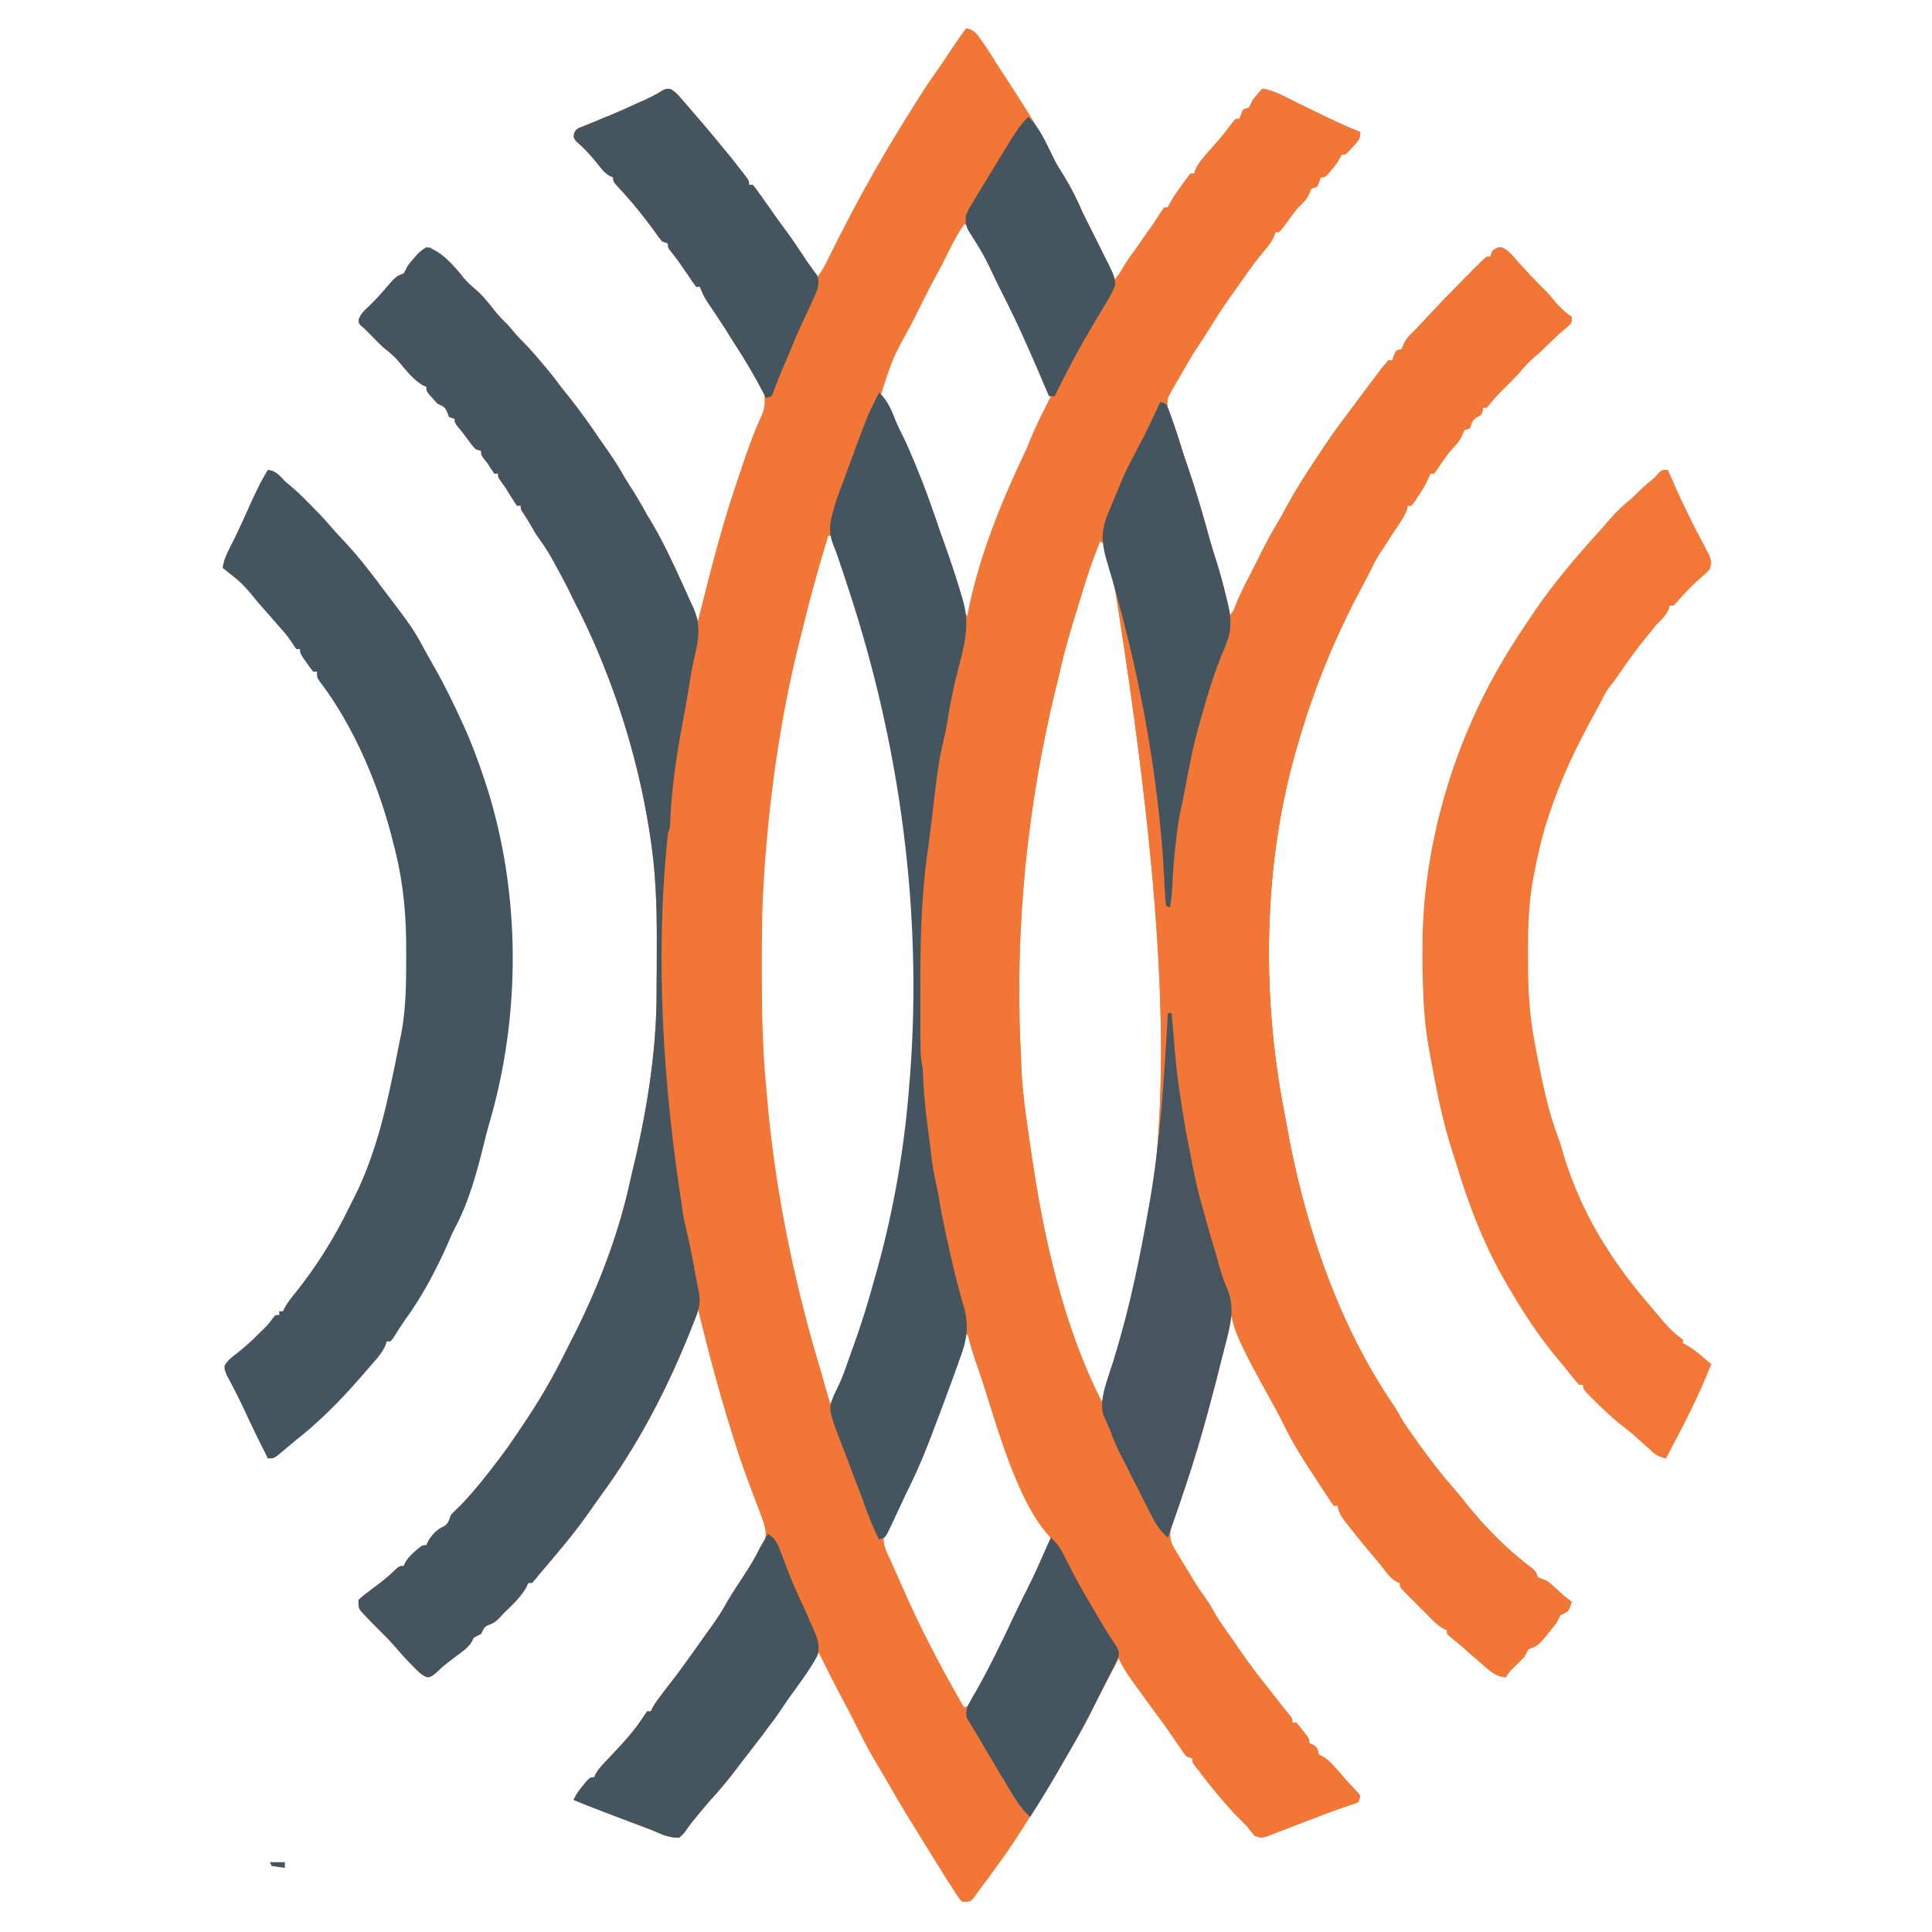 <?xml version="1.0" encoding="UTF-8"?>
<svg xmlns="http://www.w3.org/2000/svg" xmlns:xlink="http://www.w3.org/1999/xlink" width="40px" height="40px" viewBox="0 0 40 40" version="1.1">
<g id="surface1">
<path style=" stroke:none;fill-rule:nonzero;fill:rgb(94.902%,46.275%,21.176%);fill-opacity:1;" d="M 20 0.586 C 20.164 0.617 20.207 0.676 20.305 0.816 C 20.332 0.855 20.359 0.895 20.387 0.934 C 20.484 1.074 20.574 1.219 20.664 1.363 C 20.723 1.453 20.781 1.543 20.84 1.633 C 21.191 2.172 21.547 2.719 21.828 3.301 C 21.883 3.418 21.949 3.523 22.02 3.629 C 22.176 3.883 22.305 4.141 22.422 4.414 C 22.469 4.508 22.516 4.602 22.562 4.695 C 22.746 5.055 22.914 5.418 23.086 5.781 C 23.176 5.664 23.258 5.543 23.34 5.422 C 23.488 5.195 23.641 4.973 23.793 4.75 C 23.812 4.727 23.828 4.699 23.848 4.676 C 23.871 4.637 23.871 4.637 23.898 4.602 C 23.93 4.555 23.961 4.508 23.988 4.461 C 24.027 4.406 24.062 4.352 24.102 4.297 C 24.129 4.297 24.152 4.297 24.18 4.297 C 24.191 4.266 24.191 4.266 24.207 4.238 C 24.277 4.102 24.363 3.98 24.453 3.859 C 24.48 3.82 24.48 3.82 24.508 3.781 C 24.551 3.715 24.602 3.656 24.648 3.594 C 24.676 3.594 24.699 3.594 24.727 3.594 C 24.734 3.566 24.742 3.539 24.75 3.512 C 24.82 3.363 24.918 3.258 25.023 3.137 C 25.066 3.09 25.109 3.039 25.152 2.992 C 25.172 2.969 25.191 2.945 25.215 2.922 C 25.324 2.793 25.426 2.66 25.527 2.527 C 25.555 2.496 25.555 2.496 25.586 2.461 C 25.613 2.461 25.637 2.461 25.664 2.461 C 25.676 2.43 25.684 2.398 25.695 2.367 C 25.711 2.332 25.727 2.301 25.742 2.266 C 25.801 2.246 25.801 2.246 25.859 2.227 C 25.887 2.176 25.91 2.121 25.938 2.07 C 26 1.988 26.066 1.914 26.133 1.836 C 26.297 1.859 26.43 1.918 26.578 1.988 C 26.602 2 26.625 2.012 26.648 2.023 C 26.723 2.062 26.801 2.098 26.875 2.137 C 26.973 2.184 27.07 2.234 27.172 2.281 C 27.195 2.293 27.219 2.305 27.242 2.316 C 27.547 2.465 27.852 2.613 28.164 2.734 C 28.164 2.887 28.113 2.922 28.012 3.035 C 27.984 3.066 27.957 3.098 27.926 3.129 C 27.852 3.203 27.852 3.203 27.773 3.203 C 27.762 3.227 27.754 3.246 27.742 3.27 C 27.691 3.367 27.629 3.441 27.559 3.523 C 27.535 3.555 27.512 3.582 27.488 3.609 C 27.422 3.672 27.422 3.672 27.344 3.672 C 27.328 3.719 27.328 3.719 27.312 3.766 C 27.297 3.801 27.281 3.832 27.266 3.867 C 27.207 3.887 27.207 3.887 27.148 3.906 C 27.137 3.934 27.125 3.965 27.113 3.992 C 27.059 4.129 26.977 4.195 26.875 4.297 C 26.785 4.406 26.703 4.52 26.621 4.633 C 26.578 4.691 26.531 4.75 26.484 4.805 C 26.457 4.805 26.434 4.805 26.406 4.805 C 26.398 4.832 26.387 4.859 26.379 4.891 C 26.32 5.016 26.254 5.098 26.164 5.203 C 26.027 5.367 25.898 5.535 25.777 5.715 C 25.707 5.816 25.637 5.914 25.566 6.012 C 25.387 6.258 25.219 6.508 25.062 6.766 C 24.98 6.898 24.895 7.031 24.809 7.16 C 24.676 7.355 24.559 7.559 24.445 7.766 C 24.414 7.816 24.414 7.816 24.379 7.871 C 24.359 7.906 24.34 7.941 24.32 7.977 C 24.305 8.008 24.285 8.039 24.266 8.07 C 24.16 8.262 24.16 8.262 24.172 8.473 C 24.188 8.512 24.207 8.551 24.223 8.594 C 24.293 8.758 24.355 8.922 24.406 9.094 C 24.469 9.297 24.531 9.496 24.602 9.695 C 24.742 10.109 24.867 10.523 24.984 10.945 C 25.043 11.168 25.109 11.391 25.18 11.609 C 25.297 11.98 25.383 12.355 25.469 12.734 C 25.551 12.633 25.609 12.535 25.664 12.414 C 25.676 12.383 25.691 12.352 25.707 12.316 C 25.719 12.285 25.734 12.25 25.75 12.219 C 25.965 11.734 26.188 11.266 26.461 10.812 C 26.523 10.707 26.582 10.598 26.637 10.492 C 26.863 10.078 27.121 9.688 27.383 9.297 C 27.41 9.258 27.434 9.219 27.461 9.18 C 27.637 8.914 27.832 8.66 28.023 8.406 C 28.07 8.34 28.121 8.273 28.168 8.211 C 28.312 8.016 28.461 7.82 28.609 7.625 C 28.637 7.594 28.66 7.562 28.688 7.531 C 28.707 7.508 28.727 7.484 28.75 7.461 C 28.777 7.461 28.801 7.461 28.828 7.461 C 28.84 7.43 28.848 7.398 28.859 7.367 C 28.883 7.316 28.883 7.316 28.906 7.266 C 28.945 7.254 28.984 7.238 29.023 7.227 C 29.035 7.199 29.047 7.168 29.059 7.141 C 29.113 7.004 29.191 6.938 29.297 6.836 C 29.336 6.793 29.375 6.754 29.414 6.711 C 29.703 6.398 30 6.09 30.301 5.785 C 30.344 5.742 30.383 5.703 30.426 5.66 C 30.48 5.602 30.539 5.543 30.598 5.488 C 30.648 5.438 30.648 5.438 30.699 5.387 C 30.781 5.312 30.781 5.312 30.859 5.312 C 30.871 5.273 30.887 5.234 30.898 5.195 C 31.016 5.117 31.016 5.117 31.094 5.125 C 31.188 5.164 31.234 5.211 31.305 5.285 C 31.34 5.324 31.34 5.324 31.379 5.367 C 31.402 5.395 31.43 5.422 31.453 5.453 C 31.508 5.508 31.559 5.566 31.613 5.625 C 31.637 5.652 31.664 5.68 31.688 5.707 C 31.77 5.797 31.855 5.879 31.941 5.965 C 32.047 6.066 32.137 6.176 32.227 6.289 C 32.328 6.395 32.418 6.48 32.539 6.562 C 32.539 6.68 32.539 6.68 32.48 6.738 C 32.441 6.773 32.441 6.773 32.402 6.805 C 32.285 6.902 32.176 7.004 32.066 7.113 C 31.973 7.207 31.879 7.297 31.773 7.383 C 31.652 7.488 31.547 7.602 31.445 7.727 C 31.324 7.859 31.195 7.984 31.066 8.113 C 30.992 8.188 30.926 8.262 30.859 8.344 C 30.832 8.375 30.809 8.406 30.781 8.438 C 30.754 8.438 30.73 8.438 30.703 8.438 C 30.699 8.461 30.695 8.484 30.695 8.512 C 30.664 8.594 30.664 8.594 30.59 8.629 C 30.477 8.688 30.473 8.754 30.43 8.867 C 30.391 8.879 30.352 8.895 30.312 8.906 C 30.305 8.934 30.293 8.961 30.281 8.988 C 30.223 9.125 30.141 9.215 30.035 9.324 C 29.93 9.453 29.836 9.59 29.746 9.73 C 29.715 9.766 29.715 9.766 29.688 9.805 C 29.66 9.805 29.637 9.805 29.609 9.805 C 29.602 9.832 29.59 9.859 29.578 9.887 C 29.523 10.016 29.453 10.129 29.375 10.246 C 29.348 10.289 29.32 10.328 29.293 10.375 C 29.27 10.406 29.242 10.438 29.219 10.469 C 29.191 10.469 29.168 10.469 29.141 10.469 C 29.137 10.488 29.133 10.508 29.133 10.531 C 29.09 10.66 29.016 10.77 28.941 10.883 C 28.91 10.93 28.875 10.98 28.844 11.027 C 28.812 11.074 28.781 11.125 28.75 11.172 C 28.699 11.25 28.652 11.324 28.602 11.402 C 28.57 11.449 28.57 11.449 28.539 11.496 C 28.473 11.605 28.418 11.715 28.363 11.832 C 28.32 11.914 28.277 11.996 28.234 12.078 C 27.664 13.129 27.203 14.238 26.875 15.391 C 26.867 15.414 26.859 15.438 26.852 15.465 C 26.152 17.848 26.113 20.562 26.582 22.992 C 26.602 23.078 26.613 23.16 26.629 23.246 C 26.988 25.285 27.68 27.387 28.859 29.109 C 28.918 29.195 28.969 29.289 29.02 29.383 C 29.117 29.543 29.227 29.691 29.336 29.844 C 29.352 29.867 29.367 29.887 29.383 29.91 C 29.617 30.238 29.859 30.547 30.125 30.852 C 30.219 30.957 30.305 31.066 30.391 31.176 C 30.777 31.652 31.234 32.109 31.727 32.477 C 31.797 32.539 31.797 32.539 31.836 32.656 C 31.902 32.684 31.965 32.707 32.031 32.734 C 32.121 32.805 32.121 32.805 32.211 32.887 C 32.316 32.988 32.422 33.078 32.539 33.164 C 32.48 33.348 32.48 33.348 32.383 33.402 C 32.355 33.414 32.332 33.426 32.305 33.438 C 32.277 33.488 32.254 33.543 32.227 33.594 C 31.852 34.07 31.852 34.07 31.641 34.141 C 31.613 34.191 31.59 34.246 31.562 34.297 C 31.504 34.359 31.445 34.418 31.383 34.477 C 31.262 34.59 31.262 34.59 31.172 34.727 C 30.984 34.707 30.891 34.629 30.75 34.508 C 30.73 34.488 30.707 34.473 30.688 34.453 C 30.629 34.402 30.566 34.348 30.508 34.297 C 30.477 34.27 30.449 34.246 30.418 34.219 C 30.363 34.172 30.316 34.129 30.266 34.082 C 30.195 34.023 30.129 33.969 30.059 33.914 C 30.027 33.887 29.992 33.855 29.961 33.828 C 29.961 33.801 29.961 33.777 29.961 33.75 C 29.938 33.742 29.918 33.73 29.895 33.723 C 29.781 33.66 29.703 33.578 29.609 33.488 C 29.574 33.449 29.535 33.414 29.5 33.379 C 29.48 33.359 29.461 33.34 29.441 33.32 C 29.383 33.262 29.328 33.203 29.27 33.145 C 29.215 33.09 29.215 33.09 29.16 33.035 C 29.125 33.004 29.09 32.969 29.059 32.934 C 28.984 32.852 28.984 32.852 28.984 32.773 C 28.961 32.766 28.941 32.754 28.918 32.746 C 28.805 32.684 28.746 32.605 28.668 32.504 C 28.637 32.465 28.605 32.426 28.574 32.387 C 28.551 32.359 28.551 32.359 28.527 32.328 C 28.445 32.227 28.363 32.129 28.281 32.035 C 28.148 31.871 28.016 31.711 27.887 31.543 C 27.859 31.504 27.832 31.469 27.801 31.43 C 27.742 31.34 27.711 31.277 27.695 31.172 C 27.668 31.172 27.645 31.172 27.617 31.172 C 27.559 31.098 27.559 31.098 27.488 30.984 C 27.461 30.945 27.434 30.902 27.402 30.855 C 27.379 30.82 27.379 30.82 27.355 30.785 C 27.301 30.695 27.238 30.605 27.18 30.516 C 26.961 30.184 26.754 29.855 26.582 29.496 C 26.527 29.383 26.469 29.273 26.41 29.164 C 25.707 27.891 25.707 27.891 25.547 27.227 C 25.52 27.227 25.496 27.227 25.469 27.227 C 25.465 27.266 25.461 27.309 25.457 27.352 C 25.426 27.59 25.367 27.824 25.309 28.062 C 25.289 28.137 25.289 28.137 25.27 28.215 C 25.031 29.18 24.773 30.145 24.438 31.082 C 24.422 31.125 24.41 31.164 24.395 31.207 C 24.367 31.285 24.336 31.359 24.309 31.438 C 24.242 31.621 24.191 31.758 24.258 31.953 C 24.309 32.062 24.309 32.062 24.379 32.172 C 24.402 32.211 24.426 32.25 24.453 32.293 C 24.492 32.355 24.492 32.355 24.531 32.422 C 24.559 32.465 24.586 32.512 24.613 32.555 C 24.773 32.824 24.773 32.824 24.953 33.082 C 25.039 33.203 25.039 33.203 25.109 33.328 C 25.195 33.484 25.293 33.629 25.395 33.773 C 25.414 33.797 25.434 33.824 25.453 33.852 C 25.578 34.035 25.707 34.219 25.836 34.402 C 25.852 34.426 25.867 34.445 25.887 34.469 C 25.977 34.598 26.074 34.723 26.172 34.844 C 26.207 34.887 26.242 34.93 26.277 34.977 C 26.293 35 26.312 35.023 26.332 35.047 C 26.367 35.094 26.406 35.141 26.441 35.188 C 26.461 35.211 26.48 35.234 26.496 35.258 C 26.523 35.293 26.523 35.293 26.551 35.328 C 26.598 35.387 26.645 35.441 26.691 35.5 C 26.758 35.586 26.758 35.586 26.758 35.664 C 26.785 35.664 26.809 35.664 26.836 35.664 C 26.902 35.738 26.902 35.738 26.977 35.836 C 27.004 35.867 27.027 35.898 27.051 35.93 C 27.109 36.016 27.109 36.016 27.109 36.094 C 27.133 36.102 27.16 36.113 27.184 36.125 C 27.285 36.184 27.277 36.219 27.305 36.328 C 27.328 36.34 27.348 36.348 27.371 36.359 C 27.496 36.426 27.578 36.523 27.668 36.625 C 27.688 36.648 27.707 36.668 27.727 36.688 C 27.762 36.73 27.801 36.773 27.836 36.816 C 27.883 36.867 27.934 36.922 27.98 36.973 C 28.004 37 28.031 37.023 28.055 37.055 C 28.078 37.078 28.102 37.102 28.125 37.125 C 28.137 37.145 28.148 37.164 28.164 37.188 C 28.152 37.227 28.137 37.266 28.125 37.305 C 28.051 37.344 28.051 37.344 27.945 37.375 C 27.906 37.391 27.867 37.402 27.828 37.414 C 27.762 37.438 27.762 37.438 27.695 37.461 C 27.594 37.5 27.488 37.535 27.387 37.574 C 27.359 37.586 27.336 37.594 27.309 37.605 C 27.141 37.668 26.973 37.734 26.805 37.797 C 26.766 37.812 26.723 37.828 26.68 37.844 C 26.602 37.875 26.52 37.906 26.441 37.938 C 26.402 37.953 26.363 37.969 26.324 37.984 C 26.293 37.996 26.258 38.012 26.223 38.023 C 26.121 38.051 26.074 38.047 25.977 38.008 C 25.922 37.945 25.871 37.879 25.82 37.812 C 25.754 37.746 25.691 37.684 25.625 37.617 C 25.328 37.309 25.062 36.98 24.805 36.641 C 24.781 36.609 24.758 36.582 24.734 36.551 C 24.688 36.484 24.688 36.484 24.688 36.406 C 24.648 36.395 24.609 36.379 24.57 36.367 C 24.52 36.312 24.52 36.312 24.473 36.238 C 24.453 36.211 24.434 36.184 24.414 36.156 C 24.387 36.113 24.387 36.113 24.355 36.07 C 24.312 36.008 24.27 35.945 24.23 35.887 C 24.207 35.855 24.188 35.824 24.164 35.793 C 24.074 35.66 23.977 35.535 23.883 35.406 C 23.625 35.059 23.383 34.707 23.164 34.336 C 22.977 34.691 22.789 35.043 22.613 35.402 C 22.484 35.664 22.344 35.914 22.199 36.164 C 22.137 36.266 22.078 36.371 22.02 36.473 C 21.773 36.902 21.52 37.32 21.25 37.734 C 21.219 37.781 21.191 37.828 21.16 37.875 C 20.98 38.16 20.789 38.438 20.586 38.711 C 20.543 38.77 20.5 38.828 20.461 38.887 C 20.414 38.945 20.367 39.008 20.32 39.07 C 20.289 39.113 20.289 39.113 20.258 39.16 C 20.234 39.188 20.215 39.215 20.195 39.246 C 20.176 39.27 20.156 39.297 20.137 39.32 C 20.078 39.375 20.078 39.375 19.922 39.375 C 19.859 39.312 19.859 39.312 19.801 39.219 C 19.777 39.184 19.754 39.148 19.73 39.109 C 19.688 39.047 19.688 39.047 19.648 38.984 C 19.625 38.949 19.625 38.949 19.602 38.914 C 19.488 38.73 19.371 38.543 19.258 38.359 C 19.238 38.324 19.238 38.324 19.215 38.289 C 19.148 38.184 19.086 38.078 19.02 37.973 C 18.973 37.895 18.922 37.812 18.871 37.734 C 18.676 37.418 18.488 37.098 18.305 36.777 C 18.223 36.637 18.141 36.5 18.059 36.359 C 17.945 36.164 17.844 35.961 17.742 35.758 C 17.637 35.547 17.531 35.34 17.418 35.133 C 17.258 34.828 17.105 34.527 16.953 34.219 C 16.934 34.25 16.918 34.281 16.898 34.312 C 16.723 34.598 16.539 34.875 16.34 35.148 C 16.281 35.227 16.227 35.309 16.176 35.387 C 16.078 35.535 15.973 35.672 15.867 35.812 C 15.848 35.84 15.824 35.867 15.805 35.898 C 15.676 36.066 15.551 36.23 15.422 36.395 C 15.367 36.465 15.312 36.535 15.262 36.605 C 15.082 36.84 14.898 37.066 14.695 37.285 C 14.602 37.391 14.512 37.5 14.422 37.609 C 14.395 37.645 14.367 37.68 14.336 37.715 C 14.289 37.773 14.246 37.832 14.203 37.895 C 14.156 37.961 14.156 37.961 14.062 38.047 C 13.863 38.055 13.695 37.977 13.516 37.898 C 13.375 37.844 13.234 37.789 13.094 37.738 C 12.684 37.586 12.277 37.43 11.875 37.266 C 11.93 37.141 12 37.047 12.09 36.945 C 12.125 36.902 12.125 36.902 12.16 36.859 C 12.227 36.797 12.227 36.797 12.305 36.797 C 12.312 36.777 12.32 36.758 12.328 36.734 C 12.406 36.598 12.512 36.496 12.621 36.383 C 12.875 36.113 13.137 35.836 13.336 35.52 C 13.359 35.488 13.379 35.461 13.398 35.43 C 13.426 35.43 13.449 35.43 13.477 35.43 C 13.484 35.41 13.496 35.387 13.504 35.367 C 13.57 35.246 13.652 35.145 13.734 35.035 C 13.914 34.805 14.09 34.574 14.258 34.336 C 14.281 34.305 14.281 34.305 14.305 34.27 C 14.406 34.133 14.504 33.992 14.602 33.852 C 14.645 33.793 14.688 33.734 14.73 33.676 C 14.84 33.52 14.945 33.367 15.035 33.199 C 15.156 32.988 15.293 32.785 15.426 32.582 C 15.543 32.402 15.648 32.223 15.742 32.031 C 15.766 32 15.789 31.969 15.812 31.938 C 15.891 31.77 15.84 31.621 15.785 31.453 C 15.738 31.32 15.688 31.191 15.637 31.062 C 15.52 30.75 15.402 30.438 15.297 30.121 C 15.289 30.098 15.281 30.07 15.273 30.047 C 14.957 29.078 14.691 28.098 14.453 27.109 C 14.441 27.141 14.43 27.176 14.418 27.207 C 13.945 28.535 13.258 29.855 12.422 30.988 C 12.352 31.086 12.281 31.184 12.215 31.281 C 11.938 31.68 11.625 32.055 11.309 32.426 C 11.258 32.484 11.207 32.543 11.156 32.605 C 11.113 32.664 11.062 32.719 11.016 32.773 C 10.988 32.773 10.965 32.773 10.938 32.773 C 10.926 32.797 10.918 32.82 10.906 32.844 C 10.793 33.059 10.602 33.23 10.43 33.398 C 10.398 33.434 10.367 33.469 10.332 33.504 C 10.234 33.594 10.234 33.594 10.129 33.637 C 10.016 33.68 10.012 33.723 9.961 33.828 C 9.91 33.855 9.855 33.879 9.805 33.906 C 9.797 33.93 9.785 33.949 9.777 33.973 C 9.703 34.105 9.586 34.184 9.465 34.273 C 9.414 34.309 9.367 34.348 9.316 34.387 C 9.281 34.414 9.281 34.414 9.246 34.441 C 9.164 34.504 9.094 34.57 9.02 34.641 C 8.906 34.727 8.906 34.727 8.832 34.723 C 8.719 34.672 8.648 34.598 8.562 34.508 C 8.527 34.473 8.492 34.438 8.457 34.402 C 8.355 34.293 8.254 34.18 8.156 34.066 C 8.074 33.969 7.98 33.879 7.891 33.789 C 7.77 33.668 7.648 33.547 7.535 33.422 C 7.5 33.387 7.5 33.387 7.469 33.352 C 7.422 33.281 7.422 33.281 7.422 33.125 C 7.504 33.047 7.586 32.984 7.676 32.918 C 7.727 32.879 7.777 32.84 7.828 32.805 C 7.863 32.777 7.863 32.777 7.902 32.746 C 8.016 32.66 8.121 32.562 8.223 32.465 C 8.281 32.422 8.281 32.422 8.359 32.422 C 8.367 32.398 8.379 32.375 8.391 32.352 C 8.445 32.254 8.508 32.195 8.594 32.117 C 8.621 32.094 8.648 32.07 8.676 32.047 C 8.75 31.992 8.75 31.992 8.828 31.992 C 8.84 31.961 8.84 31.961 8.855 31.926 C 8.934 31.785 9.039 31.668 9.188 31.602 C 9.289 31.547 9.293 31.473 9.336 31.367 C 9.398 31.301 9.465 31.234 9.531 31.172 C 9.816 30.875 10.066 30.562 10.312 30.234 C 10.34 30.199 10.367 30.16 10.395 30.125 C 10.586 29.867 10.762 29.602 10.938 29.336 C 10.953 29.312 10.969 29.289 10.98 29.27 C 11.273 28.824 11.523 28.367 11.758 27.891 C 11.793 27.816 11.832 27.742 11.871 27.668 C 12.367 26.691 12.781 25.625 13.023 24.555 C 13.039 24.48 13.059 24.406 13.074 24.332 C 13.371 23.113 13.59 21.844 13.594 20.586 C 13.594 20.52 13.594 20.453 13.594 20.387 C 13.598 20.152 13.598 19.918 13.598 19.684 C 13.598 19.625 13.598 19.625 13.598 19.566 C 13.602 18.781 13.578 18.012 13.449 17.234 C 13.445 17.203 13.438 17.172 13.434 17.141 C 13.219 15.816 12.84 14.551 12.305 13.32 C 12.293 13.289 12.277 13.262 12.266 13.23 C 12.18 13.039 12.09 12.848 11.996 12.66 C 11.969 12.605 11.938 12.551 11.91 12.492 C 11.898 12.469 11.887 12.441 11.871 12.414 C 11.828 12.328 11.785 12.238 11.742 12.148 C 11.652 11.973 11.559 11.805 11.465 11.633 C 11.449 11.605 11.438 11.582 11.422 11.555 C 11.324 11.379 11.211 11.219 11.094 11.055 C 11.066 11.008 11.039 10.961 11.012 10.914 C 10.961 10.824 10.91 10.738 10.852 10.652 C 10.781 10.547 10.781 10.547 10.781 10.469 C 10.754 10.469 10.73 10.469 10.703 10.469 C 10.641 10.379 10.641 10.379 10.57 10.266 C 10.473 10.105 10.473 10.105 10.363 9.953 C 10.312 9.883 10.312 9.883 10.312 9.805 C 10.285 9.805 10.262 9.805 10.234 9.805 C 10.18 9.727 10.129 9.648 10.078 9.57 C 10.043 9.527 10.043 9.527 10.008 9.484 C 9.961 9.414 9.961 9.414 9.961 9.336 C 9.922 9.324 9.883 9.309 9.844 9.297 C 9.777 9.223 9.777 9.223 9.711 9.133 C 9.688 9.098 9.66 9.066 9.637 9.035 C 9.617 9.004 9.594 8.977 9.57 8.945 C 9.539 8.906 9.508 8.871 9.477 8.832 C 9.414 8.75 9.414 8.75 9.414 8.672 C 9.375 8.66 9.336 8.645 9.297 8.633 C 9.285 8.602 9.273 8.57 9.262 8.539 C 9.211 8.414 9.176 8.418 9.062 8.359 C 8.996 8.293 8.996 8.293 8.938 8.223 C 8.914 8.199 8.895 8.176 8.875 8.152 C 8.828 8.086 8.828 8.086 8.828 8.008 C 8.805 8 8.785 7.988 8.762 7.98 C 8.539 7.855 8.379 7.625 8.215 7.438 C 8.125 7.344 8.031 7.266 7.93 7.188 C 7.863 7.125 7.797 7.059 7.734 6.992 C 7.699 6.957 7.668 6.926 7.633 6.891 C 7.602 6.859 7.57 6.828 7.539 6.797 C 7.516 6.777 7.492 6.758 7.465 6.734 C 7.422 6.68 7.422 6.68 7.43 6.605 C 7.469 6.504 7.52 6.453 7.602 6.375 C 7.715 6.27 7.816 6.164 7.918 6.047 C 8.203 5.715 8.203 5.715 8.359 5.664 C 8.387 5.613 8.414 5.562 8.438 5.508 C 8.48 5.453 8.523 5.398 8.566 5.348 C 8.59 5.32 8.613 5.293 8.637 5.266 C 8.719 5.188 8.797 5.152 8.906 5.117 C 8.973 5.172 9.043 5.227 9.109 5.281 C 9.148 5.312 9.184 5.34 9.223 5.371 C 9.363 5.492 9.492 5.613 9.602 5.758 C 9.676 5.844 9.746 5.91 9.836 5.984 C 9.992 6.117 10.113 6.27 10.242 6.434 C 10.324 6.539 10.414 6.629 10.508 6.719 C 10.566 6.785 10.621 6.852 10.68 6.922 C 10.727 6.977 10.781 7.031 10.832 7.082 C 10.949 7.199 11.059 7.324 11.168 7.453 C 11.199 7.488 11.199 7.488 11.23 7.527 C 11.355 7.672 11.473 7.82 11.586 7.973 C 11.652 8.062 11.723 8.148 11.793 8.234 C 12.016 8.516 12.223 8.805 12.422 9.102 C 12.48 9.184 12.539 9.27 12.598 9.352 C 12.719 9.527 12.828 9.699 12.93 9.883 C 12.973 9.953 13.02 10.023 13.062 10.094 C 13.164 10.25 13.258 10.41 13.348 10.574 C 13.383 10.637 13.418 10.699 13.457 10.758 C 13.859 11.418 14.156 12.141 14.453 12.852 C 14.465 12.805 14.477 12.758 14.488 12.707 C 14.602 12.246 14.719 11.789 14.844 11.332 C 14.852 11.301 14.863 11.266 14.871 11.234 C 15.012 10.723 15.168 10.219 15.344 9.719 C 15.352 9.688 15.363 9.656 15.375 9.621 C 15.473 9.336 15.57 9.055 15.691 8.777 C 15.844 8.441 15.844 8.441 15.82 8.086 C 15.762 7.957 15.684 7.844 15.598 7.73 C 15.527 7.629 15.465 7.523 15.398 7.414 C 15.336 7.309 15.27 7.207 15.199 7.102 C 15.16 7.039 15.121 6.977 15.082 6.914 C 14.938 6.684 14.789 6.461 14.637 6.238 C 14.574 6.141 14.531 6.047 14.492 5.938 C 14.465 5.938 14.441 5.938 14.414 5.938 C 14.355 5.859 14.301 5.785 14.25 5.703 C 14.215 5.656 14.184 5.609 14.152 5.562 C 14.137 5.539 14.121 5.516 14.105 5.492 C 14.031 5.383 13.949 5.281 13.867 5.176 C 13.828 5.117 13.828 5.117 13.828 5.039 C 13.789 5.027 13.75 5.012 13.711 5 C 13.656 4.934 13.602 4.863 13.551 4.789 C 13.52 4.746 13.488 4.703 13.457 4.66 C 13.441 4.641 13.422 4.617 13.406 4.594 C 13.203 4.324 12.98 4.066 12.75 3.82 C 12.695 3.75 12.695 3.75 12.695 3.672 C 12.672 3.664 12.652 3.656 12.629 3.645 C 12.512 3.578 12.453 3.496 12.375 3.395 C 12.234 3.219 12.094 3.066 11.926 2.922 C 11.875 2.852 11.875 2.852 11.883 2.773 C 11.914 2.695 11.914 2.695 11.98 2.652 C 12.008 2.641 12.039 2.629 12.066 2.617 C 12.102 2.605 12.133 2.59 12.164 2.578 C 12.199 2.562 12.238 2.547 12.273 2.535 C 12.348 2.504 12.422 2.473 12.496 2.441 C 12.555 2.418 12.555 2.418 12.613 2.395 C 12.812 2.312 13.008 2.223 13.203 2.133 C 13.238 2.117 13.273 2.102 13.312 2.086 C 13.449 2.023 13.578 1.961 13.707 1.879 C 13.789 1.836 13.789 1.836 13.871 1.84 C 13.973 1.887 14.027 1.953 14.102 2.039 C 14.148 2.094 14.148 2.094 14.195 2.145 C 14.211 2.164 14.227 2.184 14.246 2.203 C 14.297 2.266 14.352 2.328 14.406 2.391 C 14.621 2.637 14.828 2.887 15.035 3.141 C 15.055 3.164 15.074 3.191 15.098 3.215 C 15.199 3.344 15.305 3.477 15.406 3.609 C 15.426 3.633 15.445 3.66 15.465 3.684 C 15.508 3.75 15.508 3.75 15.508 3.828 C 15.535 3.828 15.559 3.828 15.586 3.828 C 15.637 3.887 15.637 3.887 15.695 3.969 C 15.715 3.996 15.734 4.027 15.758 4.055 C 15.781 4.09 15.801 4.121 15.824 4.152 C 15.871 4.219 15.918 4.281 15.965 4.348 C 15.984 4.379 16.008 4.41 16.031 4.445 C 16.105 4.551 16.184 4.656 16.262 4.762 C 16.492 5.078 16.707 5.406 16.914 5.742 C 17.02 5.613 17.094 5.469 17.164 5.32 C 17.633 4.371 18.141 3.441 18.699 2.543 C 18.75 2.461 18.801 2.375 18.855 2.293 C 19.012 2.039 19.168 1.789 19.34 1.547 C 19.453 1.391 19.559 1.23 19.664 1.07 C 19.773 0.906 19.883 0.746 20 0.586 Z M 19.961 4.648 C 19.848 4.809 19.758 4.969 19.672 5.145 C 19.59 5.312 19.508 5.477 19.418 5.641 C 19.277 5.895 19.148 6.152 19.02 6.41 C 18.969 6.516 18.918 6.617 18.863 6.723 C 18.48 7.418 18.48 7.418 18.242 8.164 C 18.277 8.23 18.312 8.293 18.352 8.355 C 18.418 8.473 18.465 8.598 18.512 8.723 C 18.547 8.809 18.582 8.887 18.625 8.969 C 18.727 9.168 18.812 9.375 18.898 9.578 C 18.926 9.641 18.926 9.641 18.949 9.703 C 19.098 10.059 19.223 10.414 19.348 10.773 C 19.387 10.898 19.434 11.023 19.477 11.145 C 19.629 11.574 19.773 12.004 19.895 12.441 C 19.93 12.566 19.965 12.664 20.039 12.773 C 20.062 12.707 20.086 12.637 20.109 12.57 C 20.121 12.531 20.133 12.496 20.145 12.457 C 20.188 12.328 20.227 12.203 20.266 12.074 C 20.359 11.77 20.457 11.465 20.559 11.164 C 20.57 11.137 20.578 11.109 20.586 11.078 C 20.777 10.512 20.977 9.957 21.234 9.414 C 21.305 9.262 21.371 9.109 21.43 8.953 C 21.473 8.855 21.516 8.777 21.57 8.688 C 21.68 8.504 21.781 8.328 21.742 8.109 C 21.672 7.891 21.566 7.688 21.461 7.488 C 21.391 7.355 21.332 7.219 21.27 7.078 C 21.121 6.73 20.953 6.391 20.781 6.055 C 20.742 5.973 20.699 5.895 20.66 5.812 C 20.371 5.207 20.371 5.207 20 4.648 C 19.988 4.648 19.973 4.648 19.961 4.648 Z M 17.148 11.094 C 16.957 11.719 16.781 12.344 16.629 12.977 C 16.602 13.078 16.578 13.184 16.551 13.285 C 16.156 14.871 15.926 16.496 15.82 18.125 C 15.816 18.164 15.816 18.164 15.816 18.207 C 15.773 18.812 15.773 19.422 15.773 20.031 C 15.773 20.055 15.773 20.082 15.773 20.109 C 15.773 20.895 15.785 21.676 15.859 22.461 C 15.867 22.555 15.875 22.648 15.883 22.738 C 16.051 24.668 16.445 26.566 17.004 28.418 C 17.043 28.562 17.086 28.703 17.125 28.848 C 17.137 28.891 17.152 28.934 17.164 28.977 C 17.172 29.004 17.18 29.031 17.188 29.062 C 17.289 28.941 17.344 28.82 17.398 28.672 C 17.461 28.5 17.527 28.332 17.602 28.164 C 17.684 27.965 17.75 27.766 17.812 27.559 C 17.848 27.438 17.883 27.32 17.922 27.203 C 18.043 26.824 18.145 26.441 18.242 26.055 C 18.254 26.004 18.27 25.949 18.281 25.898 C 18.316 25.77 18.348 25.641 18.379 25.516 C 18.391 25.457 18.406 25.398 18.422 25.34 C 18.66 24.387 18.797 23.402 18.867 22.422 C 18.871 22.379 18.875 22.332 18.879 22.289 C 19.141 18.898 18.676 15.453 17.617 12.227 C 17.605 12.191 17.594 12.156 17.582 12.121 C 17.547 12.008 17.508 11.898 17.473 11.789 C 17.461 11.758 17.449 11.723 17.438 11.688 C 17.371 11.488 17.301 11.289 17.227 11.094 C 17.199 11.094 17.176 11.094 17.148 11.094 Z M 22.773 11.211 C 22.738 11.305 22.703 11.398 22.664 11.492 C 22.652 11.531 22.652 11.531 22.637 11.57 C 22.555 11.781 22.488 11.996 22.422 12.211 C 22.383 12.34 22.344 12.465 22.305 12.594 C 22.168 13.035 22.035 13.473 21.938 13.926 C 21.91 14.043 21.883 14.16 21.852 14.277 C 21.27 16.68 21.02 19.141 21.125 21.609 C 21.133 21.734 21.137 21.859 21.141 21.98 C 21.156 22.562 21.246 23.137 21.328 23.711 C 21.336 23.754 21.34 23.797 21.348 23.84 C 21.594 25.578 22.012 27.453 22.812 29.023 C 22.93 28.777 22.996 28.523 23.062 28.258 C 23.09 28.168 23.113 28.074 23.137 27.984 C 23.148 27.941 23.16 27.895 23.172 27.852 C 23.207 27.719 23.246 27.59 23.285 27.461 C 24.215 24.223 24.445 20.617 23.039 11.902 C 23.012 11.809 22.984 11.711 22.957 11.613 C 22.945 11.562 22.93 11.512 22.918 11.461 C 22.906 11.422 22.895 11.379 22.883 11.336 C 22.859 11.242 22.859 11.242 22.773 11.211 Z M 20 27.617 C 19.984 27.664 19.984 27.664 19.969 27.711 C 19.586 28.824 19.586 28.824 19.406 29.297 C 19.371 29.387 19.336 29.48 19.301 29.574 C 19.133 30.031 18.945 30.469 18.727 30.906 C 18.668 31.023 18.609 31.141 18.551 31.262 C 18.516 31.332 18.48 31.402 18.445 31.473 C 18.422 31.516 18.402 31.562 18.379 31.605 C 18.359 31.645 18.34 31.688 18.32 31.727 C 18.246 31.941 18.352 32.117 18.441 32.312 C 18.453 32.34 18.465 32.367 18.477 32.395 C 18.504 32.453 18.527 32.508 18.555 32.566 C 18.594 32.656 18.633 32.742 18.672 32.832 C 19.047 33.695 19.488 34.535 19.961 35.352 C 20.125 35.297 20.164 35.18 20.242 35.035 C 20.258 35.008 20.273 34.98 20.289 34.949 C 20.551 34.473 20.781 33.98 21.016 33.492 C 21.113 33.285 21.211 33.082 21.316 32.879 C 21.359 32.793 21.402 32.703 21.445 32.617 C 21.465 32.574 21.465 32.574 21.488 32.531 C 21.535 32.438 21.578 32.344 21.625 32.25 C 21.645 32.203 21.645 32.203 21.668 32.16 C 21.68 32.133 21.695 32.105 21.707 32.074 C 21.719 32.051 21.73 32.027 21.742 32 C 21.781 31.773 21.645 31.562 21.535 31.371 C 21.367 31.066 21.23 30.75 21.098 30.43 C 21.074 30.375 21.047 30.316 21.023 30.262 C 20.785 29.684 20.543 29.109 20.352 28.516 C 20.305 28.375 20.258 28.23 20.211 28.09 C 20.199 28.051 20.188 28.016 20.176 27.977 C 20.164 27.941 20.152 27.906 20.141 27.871 C 20.133 27.84 20.121 27.805 20.109 27.773 C 20.082 27.688 20.082 27.688 20 27.617 Z M 20 27.617 "/>
<path style=" stroke:none;fill-rule:nonzero;fill:rgb(94.902%,46.275%,21.176%);fill-opacity:1;" d="M 26.133 1.836 C 26.297 1.859 26.43 1.918 26.578 1.988 C 26.613 2.008 26.613 2.008 26.648 2.023 C 26.723 2.062 26.801 2.098 26.875 2.137 C 26.973 2.184 27.07 2.234 27.172 2.281 C 27.207 2.297 27.207 2.297 27.242 2.316 C 27.547 2.465 27.852 2.613 28.164 2.734 C 28.164 2.887 28.113 2.922 28.012 3.035 C 27.984 3.066 27.957 3.098 27.926 3.129 C 27.852 3.203 27.852 3.203 27.773 3.203 C 27.762 3.227 27.754 3.246 27.742 3.27 C 27.691 3.367 27.629 3.441 27.559 3.523 C 27.535 3.555 27.512 3.582 27.488 3.609 C 27.422 3.672 27.422 3.672 27.344 3.672 C 27.332 3.703 27.324 3.734 27.312 3.766 C 27.297 3.801 27.281 3.832 27.266 3.867 C 27.227 3.879 27.188 3.895 27.148 3.906 C 27.137 3.934 27.125 3.965 27.113 3.992 C 27.059 4.129 26.977 4.195 26.875 4.297 C 26.785 4.406 26.703 4.52 26.621 4.633 C 26.578 4.691 26.531 4.75 26.484 4.805 C 26.457 4.805 26.434 4.805 26.406 4.805 C 26.398 4.832 26.387 4.859 26.379 4.891 C 26.32 5.016 26.254 5.098 26.164 5.203 C 26.027 5.367 25.898 5.535 25.777 5.715 C 25.707 5.816 25.637 5.914 25.566 6.012 C 25.387 6.258 25.219 6.508 25.062 6.766 C 24.98 6.898 24.895 7.031 24.809 7.16 C 24.676 7.355 24.559 7.559 24.445 7.766 C 24.422 7.801 24.402 7.836 24.379 7.871 C 24.359 7.906 24.34 7.941 24.32 7.977 C 24.293 8.023 24.293 8.023 24.266 8.07 C 24.16 8.262 24.16 8.262 24.172 8.473 C 24.188 8.512 24.207 8.551 24.223 8.594 C 24.293 8.758 24.355 8.922 24.406 9.094 C 24.469 9.297 24.531 9.496 24.602 9.695 C 24.742 10.109 24.867 10.523 24.984 10.945 C 25.043 11.168 25.109 11.391 25.18 11.609 C 25.297 11.98 25.383 12.355 25.469 12.734 C 25.551 12.633 25.609 12.535 25.664 12.414 C 25.676 12.383 25.691 12.352 25.707 12.316 C 25.719 12.285 25.734 12.25 25.75 12.219 C 25.965 11.734 26.188 11.266 26.461 10.812 C 26.523 10.707 26.582 10.598 26.637 10.492 C 26.863 10.078 27.121 9.688 27.383 9.297 C 27.41 9.258 27.434 9.219 27.461 9.18 C 27.637 8.914 27.832 8.66 28.023 8.406 C 28.07 8.34 28.121 8.273 28.168 8.211 C 28.312 8.016 28.461 7.82 28.609 7.625 C 28.637 7.594 28.66 7.562 28.688 7.531 C 28.707 7.508 28.727 7.484 28.75 7.461 C 28.777 7.461 28.801 7.461 28.828 7.461 C 28.84 7.43 28.848 7.398 28.859 7.367 C 28.875 7.332 28.891 7.301 28.906 7.266 C 28.945 7.254 28.984 7.238 29.023 7.227 C 29.035 7.199 29.047 7.168 29.059 7.141 C 29.113 7.004 29.191 6.938 29.297 6.836 C 29.336 6.793 29.375 6.754 29.414 6.711 C 29.703 6.398 30 6.09 30.301 5.785 C 30.344 5.742 30.383 5.703 30.426 5.66 C 30.48 5.602 30.539 5.543 30.598 5.488 C 30.633 5.453 30.664 5.418 30.699 5.387 C 30.781 5.312 30.781 5.312 30.859 5.312 C 30.871 5.273 30.887 5.234 30.898 5.195 C 31.016 5.117 31.016 5.117 31.094 5.125 C 31.188 5.164 31.234 5.211 31.305 5.285 C 31.328 5.312 31.352 5.34 31.379 5.367 C 31.402 5.395 31.43 5.422 31.453 5.453 C 31.508 5.508 31.559 5.566 31.613 5.625 C 31.637 5.652 31.664 5.68 31.688 5.707 C 31.77 5.797 31.855 5.879 31.941 5.965 C 32.047 6.066 32.137 6.176 32.227 6.289 C 32.328 6.395 32.418 6.48 32.539 6.562 C 32.539 6.68 32.539 6.68 32.48 6.738 C 32.457 6.762 32.43 6.781 32.402 6.805 C 32.285 6.902 32.176 7.004 32.066 7.113 C 31.973 7.207 31.879 7.297 31.773 7.383 C 31.652 7.488 31.547 7.602 31.445 7.727 C 31.324 7.859 31.195 7.984 31.066 8.113 C 30.992 8.188 30.926 8.262 30.859 8.344 C 30.832 8.375 30.809 8.406 30.781 8.438 C 30.754 8.438 30.73 8.438 30.703 8.438 C 30.699 8.461 30.695 8.484 30.695 8.512 C 30.664 8.594 30.664 8.594 30.59 8.629 C 30.477 8.688 30.473 8.754 30.43 8.867 C 30.391 8.879 30.352 8.895 30.312 8.906 C 30.305 8.934 30.293 8.961 30.281 8.988 C 30.223 9.125 30.141 9.215 30.035 9.324 C 29.93 9.453 29.836 9.59 29.746 9.73 C 29.727 9.754 29.707 9.781 29.688 9.805 C 29.66 9.805 29.637 9.805 29.609 9.805 C 29.602 9.832 29.59 9.859 29.578 9.887 C 29.523 10.016 29.453 10.129 29.375 10.246 C 29.348 10.289 29.32 10.328 29.293 10.375 C 29.27 10.406 29.242 10.438 29.219 10.469 C 29.191 10.469 29.168 10.469 29.141 10.469 C 29.137 10.488 29.133 10.508 29.133 10.531 C 29.09 10.66 29.016 10.77 28.941 10.883 C 28.91 10.93 28.875 10.98 28.844 11.027 C 28.812 11.074 28.781 11.125 28.75 11.172 C 28.699 11.25 28.652 11.324 28.602 11.402 C 28.57 11.449 28.57 11.449 28.539 11.496 C 28.473 11.605 28.418 11.715 28.363 11.832 C 28.32 11.914 28.277 11.996 28.234 12.078 C 27.664 13.129 27.203 14.238 26.875 15.391 C 26.867 15.414 26.859 15.438 26.852 15.465 C 26.152 17.848 26.113 20.562 26.582 22.992 C 26.602 23.078 26.613 23.16 26.629 23.246 C 26.988 25.285 27.68 27.387 28.859 29.109 C 28.918 29.195 28.969 29.289 29.02 29.383 C 29.117 29.543 29.227 29.691 29.336 29.844 C 29.359 29.875 29.359 29.875 29.383 29.91 C 29.617 30.238 29.859 30.547 30.125 30.852 C 30.219 30.957 30.305 31.066 30.391 31.176 C 30.777 31.652 31.234 32.109 31.727 32.477 C 31.797 32.539 31.797 32.539 31.836 32.656 C 31.902 32.684 31.965 32.707 32.031 32.734 C 32.121 32.805 32.121 32.805 32.211 32.887 C 32.316 32.988 32.422 33.078 32.539 33.164 C 32.48 33.348 32.48 33.348 32.383 33.402 C 32.355 33.414 32.332 33.426 32.305 33.438 C 32.277 33.488 32.254 33.543 32.227 33.594 C 31.852 34.07 31.852 34.07 31.641 34.141 C 31.613 34.191 31.59 34.246 31.562 34.297 C 31.504 34.359 31.445 34.418 31.383 34.477 C 31.262 34.59 31.262 34.59 31.172 34.727 C 30.984 34.707 30.891 34.629 30.75 34.508 C 30.73 34.488 30.707 34.473 30.688 34.453 C 30.629 34.402 30.566 34.348 30.508 34.297 C 30.477 34.27 30.449 34.246 30.418 34.219 C 30.363 34.172 30.316 34.129 30.266 34.082 C 30.195 34.023 30.129 33.969 30.059 33.914 C 30.027 33.887 29.992 33.855 29.961 33.828 C 29.961 33.801 29.961 33.777 29.961 33.75 C 29.93 33.738 29.93 33.738 29.895 33.723 C 29.781 33.66 29.703 33.578 29.609 33.488 C 29.574 33.449 29.535 33.414 29.5 33.379 C 29.48 33.359 29.461 33.34 29.441 33.32 C 29.383 33.262 29.328 33.203 29.27 33.145 C 29.23 33.109 29.195 33.074 29.16 33.035 C 29.125 33.004 29.09 32.969 29.059 32.934 C 28.984 32.852 28.984 32.852 28.984 32.773 C 28.961 32.766 28.941 32.754 28.918 32.746 C 28.805 32.684 28.746 32.605 28.668 32.504 C 28.637 32.465 28.605 32.426 28.574 32.387 C 28.559 32.367 28.543 32.348 28.527 32.328 C 28.445 32.227 28.363 32.129 28.281 32.035 C 28.148 31.871 28.016 31.711 27.887 31.543 C 27.859 31.504 27.832 31.469 27.801 31.43 C 27.742 31.34 27.711 31.277 27.695 31.172 C 27.668 31.172 27.645 31.172 27.617 31.172 C 27.559 31.098 27.559 31.098 27.488 30.984 C 27.445 30.922 27.445 30.922 27.402 30.855 C 27.387 30.832 27.371 30.809 27.355 30.785 C 27.301 30.695 27.238 30.605 27.18 30.516 C 26.961 30.184 26.754 29.855 26.582 29.496 C 26.527 29.383 26.469 29.273 26.41 29.164 C 25.707 27.891 25.707 27.891 25.547 27.227 C 25.52 27.227 25.496 27.227 25.469 27.227 C 25.465 27.266 25.461 27.309 25.457 27.352 C 25.426 27.59 25.367 27.824 25.309 28.062 C 25.297 28.113 25.281 28.16 25.27 28.215 C 25.031 29.18 24.773 30.145 24.438 31.082 C 24.422 31.125 24.41 31.164 24.395 31.207 C 24.367 31.285 24.336 31.359 24.309 31.438 C 24.242 31.621 24.191 31.758 24.258 31.953 C 24.309 32.062 24.309 32.062 24.379 32.172 C 24.414 32.23 24.414 32.23 24.453 32.293 C 24.477 32.336 24.504 32.379 24.531 32.422 C 24.559 32.465 24.586 32.512 24.613 32.555 C 24.773 32.824 24.773 32.824 24.953 33.082 C 25.039 33.203 25.039 33.203 25.109 33.328 C 25.195 33.484 25.293 33.629 25.395 33.773 C 25.414 33.797 25.434 33.824 25.453 33.852 C 25.578 34.035 25.707 34.219 25.836 34.402 C 25.852 34.426 25.867 34.445 25.887 34.469 C 25.977 34.598 26.074 34.723 26.172 34.844 C 26.207 34.887 26.242 34.93 26.277 34.977 C 26.293 35 26.312 35.023 26.332 35.047 C 26.367 35.094 26.406 35.141 26.441 35.188 C 26.461 35.211 26.48 35.234 26.496 35.258 C 26.516 35.281 26.531 35.305 26.551 35.328 C 26.598 35.387 26.645 35.441 26.691 35.5 C 26.758 35.586 26.758 35.586 26.758 35.664 C 26.785 35.664 26.809 35.664 26.836 35.664 C 26.902 35.738 26.902 35.738 26.977 35.836 C 27.016 35.883 27.016 35.883 27.051 35.93 C 27.109 36.016 27.109 36.016 27.109 36.094 C 27.133 36.102 27.16 36.113 27.184 36.125 C 27.285 36.184 27.277 36.219 27.305 36.328 C 27.328 36.34 27.348 36.348 27.371 36.359 C 27.496 36.426 27.578 36.523 27.668 36.625 C 27.688 36.648 27.707 36.668 27.727 36.688 C 27.762 36.73 27.801 36.773 27.836 36.816 C 27.883 36.867 27.934 36.922 27.98 36.973 C 28.004 37 28.031 37.023 28.055 37.055 C 28.078 37.078 28.102 37.102 28.125 37.125 C 28.137 37.145 28.148 37.164 28.164 37.188 C 28.152 37.227 28.137 37.266 28.125 37.305 C 28.051 37.344 28.051 37.344 27.945 37.375 C 27.906 37.391 27.867 37.402 27.828 37.414 C 27.785 37.43 27.742 37.445 27.695 37.461 C 27.594 37.5 27.488 37.535 27.387 37.574 C 27.359 37.586 27.336 37.594 27.309 37.605 C 27.141 37.668 26.973 37.734 26.805 37.797 C 26.766 37.812 26.723 37.828 26.68 37.844 C 26.602 37.875 26.52 37.906 26.441 37.938 C 26.402 37.953 26.363 37.969 26.324 37.984 C 26.293 37.996 26.258 38.012 26.223 38.023 C 26.121 38.051 26.074 38.047 25.977 38.008 C 25.922 37.945 25.871 37.879 25.82 37.812 C 25.754 37.746 25.691 37.684 25.625 37.617 C 25.328 37.309 25.062 36.98 24.805 36.641 C 24.781 36.609 24.758 36.582 24.734 36.551 C 24.688 36.484 24.688 36.484 24.688 36.406 C 24.648 36.395 24.609 36.379 24.57 36.367 C 24.52 36.312 24.52 36.312 24.473 36.238 C 24.453 36.211 24.434 36.184 24.414 36.156 C 24.395 36.129 24.375 36.098 24.355 36.07 C 24.312 36.008 24.27 35.945 24.23 35.887 C 24.207 35.855 24.188 35.824 24.164 35.793 C 24.074 35.66 23.977 35.535 23.883 35.406 C 23.254 34.555 23.254 34.555 23.117 34.219 C 23.031 34.016 22.914 33.832 22.801 33.645 C 22.504 33.16 22.23 32.664 21.965 32.16 C 21.867 31.977 21.867 31.977 21.738 31.82 C 21.07 31.125 20.633 29.508 20.34 28.602 C 20.309 28.508 20.277 28.418 20.246 28.324 C 20.113 27.949 20.008 27.59 19.953 27.195 C 19.93 27.062 19.895 26.934 19.852 26.801 C 19.758 26.508 19.691 26.211 19.625 25.91 C 19.605 25.816 19.586 25.727 19.562 25.633 C 19.5 25.34 19.438 25.043 19.391 24.746 C 19.371 24.617 19.344 24.492 19.32 24.363 C 19.195 23.664 19.094 22.945 19.07 22.234 C 19.066 22.113 19.066 22.113 19.043 22 C 19.023 21.875 19.02 21.754 19.016 21.629 C 19.016 21.578 19.016 21.531 19.016 21.48 C 19.016 21.43 19.016 21.375 19.016 21.324 C 19.016 21.27 19.016 21.215 19.016 21.156 C 19.016 20.98 19.016 20.801 19.016 20.625 C 19.012 20.594 19.012 20.566 19.012 20.535 C 19.012 19.016 19.145 17.555 19.375 16.055 C 19.379 16.02 19.387 15.988 19.391 15.953 C 19.406 15.852 19.422 15.75 19.438 15.648 C 19.441 15.621 19.445 15.59 19.453 15.559 C 19.484 15.348 19.531 15.145 19.578 14.938 C 19.617 14.777 19.641 14.613 19.668 14.449 C 19.719 14.137 19.785 13.832 19.875 13.527 C 19.926 13.344 19.969 13.164 19.992 12.973 C 20.168 11.781 20.68 10.5 21.195 9.414 C 21.25 9.301 21.297 9.188 21.344 9.07 C 21.465 8.773 21.613 8.488 21.758 8.203 C 21.785 8.203 21.809 8.203 21.836 8.203 C 21.844 8.172 21.852 8.141 21.863 8.109 C 21.93 7.922 22.02 7.75 22.113 7.57 C 22.133 7.531 22.156 7.492 22.176 7.453 C 22.367 7.09 22.574 6.738 22.789 6.387 C 22.934 6.145 23.066 5.902 23.191 5.648 C 23.254 5.523 23.324 5.414 23.406 5.297 C 23.438 5.258 23.469 5.215 23.5 5.172 C 23.531 5.129 23.562 5.082 23.594 5.039 C 23.648 4.965 23.699 4.891 23.75 4.816 C 23.785 4.77 23.82 4.727 23.852 4.68 C 23.922 4.582 23.988 4.484 24.051 4.379 C 24.066 4.352 24.082 4.324 24.102 4.297 C 24.129 4.297 24.152 4.297 24.18 4.297 C 24.191 4.266 24.191 4.266 24.207 4.238 C 24.277 4.102 24.363 3.98 24.453 3.859 C 24.48 3.82 24.48 3.82 24.508 3.781 C 24.551 3.715 24.602 3.656 24.648 3.594 C 24.676 3.594 24.699 3.594 24.727 3.594 C 24.738 3.555 24.738 3.555 24.75 3.512 C 24.82 3.363 24.918 3.258 25.023 3.137 C 25.066 3.09 25.109 3.039 25.152 2.992 C 25.184 2.957 25.184 2.957 25.215 2.922 C 25.324 2.793 25.426 2.66 25.527 2.527 C 25.547 2.504 25.566 2.484 25.586 2.461 C 25.613 2.461 25.637 2.461 25.664 2.461 C 25.676 2.43 25.684 2.398 25.695 2.367 C 25.711 2.332 25.727 2.301 25.742 2.266 C 25.781 2.254 25.82 2.238 25.859 2.227 C 25.887 2.176 25.91 2.121 25.938 2.07 C 26 1.988 26.066 1.914 26.133 1.836 Z M 22.773 11.211 C 22.738 11.305 22.703 11.398 22.664 11.492 C 22.652 11.531 22.652 11.531 22.637 11.57 C 22.555 11.781 22.488 11.996 22.422 12.211 C 22.383 12.34 22.344 12.465 22.305 12.594 C 22.168 13.035 22.035 13.473 21.938 13.926 C 21.91 14.043 21.883 14.16 21.852 14.277 C 21.27 16.68 21.02 19.141 21.125 21.609 C 21.133 21.734 21.137 21.859 21.141 21.98 C 21.156 22.562 21.246 23.137 21.328 23.711 C 21.336 23.754 21.34 23.797 21.348 23.84 C 21.594 25.578 22.012 27.453 22.812 29.023 C 22.93 28.777 22.996 28.523 23.062 28.258 C 23.09 28.168 23.113 28.074 23.137 27.984 C 23.148 27.941 23.16 27.895 23.172 27.852 C 23.207 27.719 23.246 27.59 23.285 27.461 C 24.215 24.223 24.445 20.617 23.039 11.902 C 23.012 11.809 22.984 11.711 22.957 11.613 C 22.945 11.562 22.93 11.512 22.918 11.461 C 22.906 11.422 22.895 11.379 22.883 11.336 C 22.859 11.242 22.859 11.242 22.773 11.211 Z M 22.773 11.211 "/>
<path style=" stroke:none;fill-rule:nonzero;fill:rgb(94.902%,46.275%,21.176%);fill-opacity:1;" d="M 31.094 5.125 C 31.188 5.164 31.234 5.211 31.305 5.285 C 31.34 5.324 31.34 5.324 31.379 5.367 C 31.402 5.395 31.43 5.422 31.453 5.453 C 31.508 5.508 31.559 5.566 31.613 5.625 C 31.648 5.664 31.648 5.664 31.688 5.707 C 31.77 5.797 31.855 5.879 31.941 5.965 C 32.047 6.066 32.137 6.176 32.227 6.289 C 32.328 6.395 32.418 6.48 32.539 6.562 C 32.539 6.68 32.539 6.68 32.48 6.738 C 32.457 6.762 32.43 6.781 32.402 6.805 C 32.285 6.902 32.176 7.004 32.066 7.113 C 31.973 7.207 31.879 7.297 31.773 7.383 C 31.652 7.488 31.547 7.602 31.445 7.727 C 31.324 7.859 31.195 7.984 31.066 8.113 C 30.992 8.188 30.926 8.262 30.859 8.344 C 30.832 8.375 30.809 8.406 30.781 8.438 C 30.754 8.438 30.73 8.438 30.703 8.438 C 30.699 8.461 30.695 8.484 30.691 8.512 C 30.664 8.594 30.664 8.594 30.59 8.629 C 30.477 8.688 30.473 8.754 30.43 8.867 C 30.391 8.879 30.352 8.895 30.312 8.906 C 30.305 8.934 30.293 8.961 30.281 8.988 C 30.223 9.125 30.141 9.215 30.035 9.324 C 29.93 9.453 29.836 9.59 29.746 9.73 C 29.727 9.754 29.707 9.781 29.688 9.805 C 29.66 9.805 29.637 9.805 29.609 9.805 C 29.602 9.832 29.59 9.859 29.578 9.887 C 29.523 10.016 29.453 10.129 29.375 10.246 C 29.348 10.289 29.32 10.328 29.293 10.375 C 29.27 10.406 29.242 10.438 29.219 10.469 C 29.191 10.469 29.168 10.469 29.141 10.469 C 29.137 10.5 29.137 10.5 29.133 10.531 C 29.09 10.66 29.016 10.77 28.941 10.883 C 28.91 10.93 28.875 10.98 28.844 11.027 C 28.812 11.074 28.781 11.125 28.75 11.172 C 28.699 11.25 28.652 11.324 28.602 11.402 C 28.57 11.449 28.57 11.449 28.539 11.496 C 28.473 11.605 28.418 11.715 28.363 11.832 C 28.32 11.914 28.277 11.996 28.234 12.078 C 27.664 13.129 27.203 14.238 26.875 15.391 C 26.867 15.414 26.859 15.438 26.852 15.465 C 26.152 17.848 26.113 20.562 26.582 22.992 C 26.602 23.078 26.613 23.16 26.629 23.246 C 26.988 25.285 27.68 27.387 28.859 29.109 C 28.918 29.195 28.969 29.289 29.02 29.383 C 29.117 29.543 29.227 29.691 29.336 29.844 C 29.359 29.875 29.359 29.875 29.383 29.91 C 29.617 30.238 29.859 30.547 30.125 30.852 C 30.219 30.957 30.305 31.066 30.391 31.176 C 30.777 31.652 31.234 32.109 31.727 32.477 C 31.797 32.539 31.797 32.539 31.836 32.656 C 31.902 32.684 31.965 32.707 32.031 32.734 C 32.121 32.805 32.121 32.805 32.211 32.887 C 32.316 32.988 32.422 33.078 32.539 33.164 C 32.48 33.348 32.48 33.348 32.383 33.402 C 32.355 33.414 32.332 33.426 32.305 33.438 C 32.277 33.488 32.254 33.543 32.227 33.594 C 31.852 34.07 31.852 34.07 31.641 34.141 C 31.613 34.191 31.59 34.246 31.562 34.297 C 31.504 34.359 31.445 34.418 31.383 34.477 C 31.262 34.59 31.262 34.59 31.172 34.727 C 30.984 34.707 30.891 34.629 30.75 34.508 C 30.719 34.48 30.719 34.48 30.688 34.453 C 30.629 34.402 30.566 34.348 30.508 34.297 C 30.477 34.27 30.449 34.246 30.418 34.219 C 30.363 34.172 30.316 34.129 30.266 34.082 C 30.195 34.023 30.129 33.969 30.059 33.914 C 30.027 33.887 29.992 33.855 29.961 33.828 C 29.961 33.801 29.961 33.777 29.961 33.75 C 29.93 33.738 29.93 33.738 29.895 33.723 C 29.781 33.66 29.703 33.578 29.609 33.488 C 29.574 33.449 29.535 33.414 29.5 33.379 C 29.48 33.359 29.461 33.34 29.441 33.32 C 29.383 33.262 29.328 33.203 29.27 33.145 C 29.23 33.109 29.195 33.074 29.16 33.035 C 29.109 32.984 29.109 32.984 29.059 32.934 C 28.984 32.852 28.984 32.852 28.984 32.773 C 28.961 32.766 28.941 32.754 28.918 32.746 C 28.805 32.684 28.746 32.605 28.668 32.504 C 28.637 32.465 28.605 32.426 28.574 32.387 C 28.551 32.359 28.551 32.359 28.527 32.328 C 28.445 32.227 28.363 32.129 28.281 32.035 C 28.148 31.871 28.016 31.711 27.887 31.543 C 27.859 31.504 27.832 31.469 27.801 31.43 C 27.742 31.34 27.711 31.277 27.695 31.172 C 27.668 31.172 27.645 31.172 27.617 31.172 C 27.559 31.098 27.559 31.098 27.488 30.984 C 27.461 30.945 27.434 30.902 27.402 30.855 C 27.387 30.832 27.371 30.809 27.355 30.785 C 27.301 30.695 27.238 30.605 27.18 30.516 C 26.961 30.184 26.754 29.855 26.582 29.496 C 26.527 29.383 26.469 29.273 26.41 29.164 C 25.547 27.602 25.547 27.602 25.414 26.82 C 25.387 26.703 25.344 26.598 25.301 26.484 C 25.195 26.223 25.121 25.957 25.047 25.684 C 25.008 25.527 24.957 25.371 24.906 25.215 C 24.746 24.684 24.652 24.133 24.547 23.59 C 24.531 23.523 24.52 23.457 24.504 23.387 C 24.41 22.914 24.352 22.441 24.305 21.961 C 24.305 21.934 24.301 21.906 24.301 21.879 C 24.27 21.578 24.25 21.281 24.258 20.977 C 24.23 20.977 24.207 20.977 24.18 20.977 C 24.145 20.559 24.133 20.148 24.133 19.73 C 24.133 19.629 24.133 19.531 24.133 19.434 C 24.133 19.367 24.133 19.305 24.133 19.242 C 24.133 19.211 24.133 19.184 24.129 19.152 C 24.133 18.953 24.168 18.785 24.219 18.594 C 24.227 18.516 24.234 18.441 24.238 18.363 C 24.242 18.301 24.242 18.301 24.246 18.238 C 24.25 18.191 24.254 18.148 24.254 18.102 C 24.277 17.75 24.309 17.402 24.352 17.055 C 24.355 17.02 24.363 16.984 24.367 16.949 C 24.395 16.723 24.445 16.508 24.5 16.289 C 24.539 16.137 24.57 15.984 24.598 15.832 C 24.762 14.953 25.004 14.043 25.375 13.227 C 25.418 13.117 25.441 13.043 25.457 12.934 C 25.559 12.453 25.836 11.992 26.055 11.562 C 26.086 11.496 26.121 11.43 26.152 11.363 C 26.246 11.176 26.348 11 26.453 10.82 C 26.52 10.711 26.578 10.602 26.637 10.492 C 26.863 10.078 27.121 9.688 27.383 9.297 C 27.41 9.258 27.434 9.219 27.461 9.18 C 27.637 8.914 27.832 8.66 28.023 8.406 C 28.07 8.34 28.121 8.273 28.168 8.211 C 28.312 8.016 28.461 7.82 28.609 7.625 C 28.637 7.594 28.66 7.562 28.688 7.531 C 28.719 7.496 28.719 7.496 28.75 7.461 C 28.777 7.461 28.801 7.461 28.828 7.461 C 28.84 7.43 28.848 7.398 28.859 7.367 C 28.875 7.332 28.891 7.301 28.906 7.266 C 28.945 7.254 28.984 7.238 29.023 7.227 C 29.035 7.199 29.047 7.168 29.059 7.137 C 29.113 7.004 29.191 6.938 29.297 6.836 C 29.336 6.793 29.375 6.754 29.414 6.711 C 29.703 6.398 30 6.09 30.301 5.785 C 30.344 5.742 30.383 5.703 30.426 5.66 C 30.48 5.602 30.539 5.543 30.598 5.488 C 30.633 5.453 30.664 5.418 30.699 5.387 C 30.781 5.312 30.781 5.312 30.859 5.312 C 30.871 5.273 30.887 5.234 30.898 5.195 C 31.016 5.117 31.016 5.117 31.094 5.125 Z M 31.094 5.125 "/>
<path style=" stroke:none;fill-rule:nonzero;fill:rgb(27.059%,33.333%,37.255%);fill-opacity:1;" d="M 8.828 5.117 C 9.125 5.176 9.426 5.527 9.602 5.758 C 9.676 5.844 9.746 5.91 9.836 5.984 C 9.992 6.117 10.113 6.27 10.242 6.434 C 10.324 6.539 10.414 6.629 10.508 6.719 C 10.566 6.785 10.621 6.852 10.68 6.922 C 10.727 6.977 10.781 7.031 10.832 7.082 C 10.949 7.199 11.059 7.324 11.168 7.453 C 11.199 7.488 11.199 7.488 11.23 7.527 C 11.355 7.672 11.473 7.82 11.586 7.973 C 11.652 8.062 11.723 8.148 11.793 8.234 C 12.016 8.516 12.223 8.805 12.422 9.102 C 12.48 9.184 12.539 9.27 12.598 9.352 C 12.719 9.527 12.828 9.699 12.93 9.883 C 12.973 9.953 13.02 10.023 13.062 10.094 C 13.164 10.25 13.258 10.41 13.348 10.574 C 13.383 10.637 13.418 10.699 13.457 10.758 C 13.703 11.168 13.902 11.598 14.102 12.031 C 14.121 12.07 14.137 12.105 14.156 12.145 C 14.207 12.254 14.254 12.363 14.305 12.473 C 14.32 12.504 14.336 12.539 14.352 12.57 C 14.488 12.883 14.484 13.164 14.402 13.496 C 14.355 13.703 14.312 13.91 14.281 14.121 C 14.25 14.309 14.219 14.5 14.184 14.688 C 14.035 15.465 13.902 16.25 13.875 17.043 C 13.867 17.148 13.867 17.148 13.828 17.266 C 13.555 19.824 13.73 22.488 14.125 25.016 C 14.129 25.047 14.133 25.074 14.137 25.105 C 14.168 25.297 14.211 25.477 14.258 25.664 C 14.293 25.832 14.324 26.004 14.359 26.172 C 14.367 26.215 14.375 26.262 14.383 26.305 C 14.406 26.43 14.43 26.555 14.453 26.68 C 14.461 26.711 14.465 26.738 14.473 26.77 C 14.508 26.98 14.465 27.125 14.391 27.312 C 14.379 27.344 14.367 27.375 14.352 27.41 C 13.859 28.66 13.223 29.906 12.422 30.988 C 12.352 31.086 12.281 31.184 12.215 31.281 C 11.938 31.68 11.625 32.055 11.309 32.426 C 11.258 32.484 11.207 32.543 11.156 32.605 C 11.113 32.664 11.062 32.719 11.016 32.773 C 10.988 32.773 10.965 32.773 10.938 32.773 C 10.926 32.797 10.918 32.82 10.906 32.844 C 10.793 33.059 10.602 33.23 10.43 33.398 C 10.398 33.434 10.367 33.469 10.332 33.504 C 10.234 33.594 10.234 33.594 10.129 33.637 C 10.016 33.68 10.012 33.723 9.961 33.828 C 9.91 33.855 9.855 33.879 9.805 33.906 C 9.797 33.93 9.785 33.949 9.777 33.973 C 9.703 34.105 9.586 34.184 9.465 34.273 C 9.414 34.309 9.367 34.348 9.316 34.387 C 9.281 34.414 9.281 34.414 9.246 34.441 C 9.164 34.504 9.094 34.57 9.02 34.641 C 8.906 34.727 8.906 34.727 8.832 34.723 C 8.719 34.672 8.648 34.598 8.562 34.508 C 8.527 34.473 8.492 34.438 8.457 34.402 C 8.355 34.293 8.254 34.18 8.156 34.066 C 8.074 33.969 7.98 33.879 7.891 33.789 C 7.77 33.668 7.648 33.547 7.535 33.422 C 7.5 33.387 7.5 33.387 7.469 33.352 C 7.422 33.281 7.422 33.281 7.422 33.125 C 7.504 33.047 7.586 32.984 7.676 32.918 C 7.727 32.879 7.777 32.84 7.828 32.805 C 7.863 32.777 7.863 32.777 7.902 32.746 C 8.016 32.66 8.121 32.562 8.223 32.465 C 8.281 32.422 8.281 32.422 8.359 32.422 C 8.367 32.398 8.379 32.375 8.391 32.352 C 8.445 32.254 8.508 32.195 8.594 32.117 C 8.621 32.094 8.648 32.07 8.676 32.047 C 8.75 31.992 8.75 31.992 8.828 31.992 C 8.84 31.961 8.84 31.961 8.855 31.926 C 8.934 31.785 9.039 31.668 9.188 31.602 C 9.289 31.547 9.293 31.473 9.336 31.367 C 9.398 31.301 9.465 31.234 9.531 31.172 C 9.816 30.875 10.066 30.562 10.312 30.234 C 10.34 30.199 10.367 30.16 10.395 30.125 C 10.586 29.867 10.762 29.602 10.938 29.336 C 10.953 29.312 10.969 29.289 10.98 29.27 C 11.273 28.824 11.523 28.367 11.758 27.891 C 11.793 27.816 11.832 27.742 11.871 27.668 C 12.367 26.691 12.781 25.625 13.023 24.555 C 13.039 24.48 13.059 24.406 13.074 24.332 C 13.371 23.113 13.59 21.844 13.594 20.586 C 13.594 20.52 13.594 20.453 13.594 20.387 C 13.598 20.152 13.598 19.918 13.598 19.684 C 13.598 19.625 13.598 19.625 13.598 19.566 C 13.602 18.781 13.578 18.012 13.449 17.234 C 13.445 17.203 13.438 17.172 13.434 17.141 C 13.219 15.816 12.84 14.551 12.305 13.32 C 12.293 13.289 12.277 13.262 12.266 13.23 C 12.18 13.039 12.09 12.848 11.996 12.66 C 11.969 12.605 11.938 12.551 11.91 12.492 C 11.898 12.469 11.887 12.441 11.871 12.414 C 11.828 12.328 11.785 12.238 11.742 12.148 C 11.652 11.973 11.559 11.805 11.465 11.633 C 11.441 11.594 11.441 11.594 11.422 11.555 C 11.324 11.379 11.211 11.219 11.094 11.055 C 11.066 11.008 11.039 10.961 11.012 10.914 C 10.961 10.824 10.91 10.738 10.852 10.652 C 10.781 10.547 10.781 10.547 10.781 10.469 C 10.754 10.469 10.73 10.469 10.703 10.469 C 10.641 10.379 10.641 10.379 10.57 10.266 C 10.473 10.105 10.473 10.105 10.363 9.953 C 10.312 9.883 10.312 9.883 10.312 9.805 C 10.285 9.805 10.262 9.805 10.234 9.805 C 10.18 9.727 10.129 9.648 10.078 9.57 C 10.055 9.543 10.031 9.512 10.008 9.484 C 9.961 9.414 9.961 9.414 9.961 9.336 C 9.902 9.316 9.902 9.316 9.844 9.297 C 9.777 9.223 9.777 9.223 9.711 9.133 C 9.688 9.098 9.66 9.066 9.637 9.035 C 9.617 9.004 9.594 8.977 9.57 8.945 C 9.539 8.906 9.508 8.871 9.477 8.832 C 9.414 8.75 9.414 8.75 9.414 8.672 C 9.375 8.66 9.336 8.645 9.297 8.633 C 9.285 8.602 9.273 8.57 9.262 8.539 C 9.211 8.414 9.176 8.418 9.062 8.359 C 8.996 8.293 8.996 8.293 8.938 8.223 C 8.914 8.199 8.895 8.176 8.875 8.152 C 8.828 8.086 8.828 8.086 8.828 8.008 C 8.805 8 8.785 7.988 8.762 7.98 C 8.539 7.855 8.379 7.625 8.215 7.438 C 8.125 7.344 8.031 7.266 7.93 7.188 C 7.863 7.125 7.797 7.059 7.734 6.992 C 7.699 6.957 7.668 6.926 7.633 6.891 C 7.602 6.859 7.57 6.828 7.539 6.797 C 7.516 6.777 7.492 6.758 7.465 6.734 C 7.422 6.68 7.422 6.68 7.43 6.605 C 7.469 6.504 7.52 6.453 7.602 6.375 C 7.715 6.27 7.816 6.164 7.918 6.047 C 8.203 5.715 8.203 5.715 8.359 5.664 C 8.387 5.613 8.414 5.562 8.438 5.508 C 8.48 5.453 8.527 5.398 8.57 5.348 C 8.594 5.32 8.617 5.293 8.641 5.266 C 8.711 5.195 8.711 5.195 8.828 5.117 Z M 8.828 5.117 "/>
<path style=" stroke:none;fill-rule:nonzero;fill:rgb(95.294%,46.667%,21.176%);fill-opacity:1;" d="M 34.531 9.727 C 34.551 9.77 34.57 9.812 34.59 9.859 C 34.719 10.16 34.855 10.457 35.004 10.75 C 35.016 10.777 35.027 10.801 35.039 10.828 C 35.105 10.957 35.172 11.082 35.238 11.207 C 35.25 11.234 35.266 11.258 35.277 11.281 C 35.312 11.352 35.348 11.418 35.383 11.484 C 35.434 11.617 35.445 11.668 35.391 11.797 C 35.312 11.879 35.312 11.879 35.215 11.961 C 35.031 12.117 34.875 12.285 34.719 12.465 C 34.695 12.488 34.672 12.516 34.648 12.539 C 34.621 12.539 34.598 12.539 34.57 12.539 C 34.559 12.582 34.559 12.582 34.543 12.625 C 34.48 12.758 34.402 12.828 34.297 12.93 C 34.246 12.996 34.191 13.059 34.141 13.125 C 34.117 13.152 34.094 13.184 34.07 13.211 C 33.902 13.414 33.75 13.625 33.602 13.84 C 33.504 13.984 33.402 14.125 33.293 14.262 C 33.227 14.359 33.176 14.465 33.125 14.57 C 33.09 14.633 33.055 14.695 33.023 14.758 C 32.641 15.449 32.316 16.125 32.07 16.875 C 32.062 16.902 32.051 16.93 32.043 16.957 C 31.922 17.324 31.84 17.691 31.766 18.07 C 31.758 18.113 31.75 18.156 31.742 18.199 C 31.648 18.711 31.633 19.223 31.637 19.742 C 31.637 19.824 31.637 19.906 31.637 19.988 C 31.637 20.555 31.676 21.105 31.789 21.664 C 31.797 21.719 31.809 21.773 31.82 21.828 C 31.934 22.414 32.051 22.996 32.262 23.555 C 32.301 23.656 32.332 23.758 32.359 23.863 C 32.562 24.551 32.887 25.262 33.281 25.859 C 33.305 25.898 33.332 25.938 33.355 25.977 C 33.617 26.371 33.902 26.734 34.211 27.09 C 34.25 27.141 34.289 27.188 34.332 27.234 C 34.469 27.398 34.605 27.559 34.777 27.684 C 34.801 27.699 34.82 27.719 34.844 27.734 C 34.844 27.762 34.844 27.785 34.844 27.812 C 34.863 27.82 34.887 27.832 34.906 27.84 C 35.027 27.906 35.121 27.984 35.227 28.07 C 35.262 28.102 35.301 28.137 35.34 28.168 C 35.371 28.191 35.398 28.219 35.43 28.242 C 35.195 28.836 34.914 29.406 34.609 29.969 C 34.57 30.043 34.531 30.117 34.492 30.195 C 34.371 30.172 34.301 30.137 34.207 30.055 C 34.172 30.023 34.172 30.023 34.137 29.988 C 34.109 29.969 34.086 29.945 34.059 29.922 C 34.008 29.875 33.953 29.828 33.902 29.781 C 33.875 29.758 33.848 29.734 33.824 29.711 C 33.73 29.629 33.633 29.551 33.531 29.477 C 33.352 29.328 33.184 29.172 33.02 29.008 C 32.984 28.969 32.984 28.969 32.945 28.934 C 32.773 28.758 32.773 28.758 32.773 28.672 C 32.746 28.672 32.723 28.672 32.695 28.672 C 32.641 28.613 32.586 28.547 32.535 28.484 C 32.418 28.336 32.297 28.188 32.172 28.039 C 31.828 27.617 31.527 27.152 31.25 26.68 C 31.234 26.656 31.223 26.633 31.207 26.605 C 30.75 25.832 30.418 24.988 30.16 24.125 C 30.133 24.039 30.105 23.953 30.078 23.867 C 29.867 23.227 29.738 22.555 29.617 21.891 C 29.609 21.848 29.602 21.805 29.594 21.762 C 29.523 21.391 29.488 21.023 29.469 20.648 C 29.469 20.59 29.469 20.59 29.465 20.531 C 29.453 20.188 29.445 19.84 29.453 19.492 C 29.453 19.461 29.453 19.43 29.453 19.395 C 29.492 17.441 30.098 15.395 31.094 13.711 C 31.109 13.684 31.125 13.652 31.145 13.625 C 31.324 13.32 31.52 13.027 31.719 12.734 C 31.742 12.699 31.766 12.664 31.789 12.629 C 32.188 12.047 32.652 11.504 33.129 10.98 C 33.191 10.914 33.25 10.84 33.312 10.77 C 33.457 10.598 33.613 10.453 33.789 10.312 C 33.836 10.266 33.836 10.266 33.883 10.219 C 33.98 10.121 34.086 10.027 34.195 9.938 C 34.266 9.879 34.266 9.879 34.344 9.789 C 34.414 9.727 34.414 9.727 34.531 9.727 Z M 34.531 9.727 "/>
<path style=" stroke:none;fill-rule:nonzero;fill:rgb(27.059%,33.333%,37.647%);fill-opacity:1;" d="M 5.547 9.727 C 5.715 9.746 5.785 9.844 5.898 9.961 C 5.945 10 5.988 10.039 6.035 10.078 C 6.152 10.176 6.262 10.281 6.367 10.391 C 6.387 10.41 6.41 10.43 6.43 10.453 C 6.57 10.594 6.707 10.734 6.836 10.887 C 6.949 11.02 7.07 11.145 7.188 11.273 C 7.402 11.504 7.594 11.75 7.785 12 C 7.82 12.043 7.82 12.043 7.852 12.09 C 8.551 13.008 8.551 13.008 8.812 13.492 C 8.871 13.598 8.93 13.699 8.988 13.805 C 9.203 14.18 9.391 14.566 9.57 14.961 C 9.582 14.984 9.594 15.012 9.605 15.035 C 9.773 15.406 9.914 15.785 10.039 16.172 C 10.047 16.203 10.059 16.23 10.07 16.262 C 10.789 18.504 10.789 21.039 10.121 23.289 C 10.086 23.414 10.051 23.543 10.023 23.668 C 9.879 24.254 9.703 24.902 9.414 25.434 C 9.367 25.523 9.328 25.613 9.289 25.707 C 9.043 26.27 8.746 26.836 8.383 27.332 C 8.297 27.457 8.215 27.582 8.137 27.711 C 8.117 27.73 8.102 27.754 8.086 27.773 C 8.059 27.773 8.035 27.773 8.008 27.773 C 7.996 27.812 7.996 27.812 7.98 27.855 C 7.918 27.992 7.832 28.098 7.73 28.211 C 7.711 28.234 7.691 28.254 7.672 28.277 C 7.617 28.344 7.559 28.41 7.5 28.477 C 7.473 28.508 7.445 28.543 7.414 28.574 C 7.012 29.035 6.578 29.465 6.094 29.844 C 5.98 29.938 5.867 30.035 5.754 30.129 C 5.664 30.195 5.664 30.195 5.547 30.195 C 5.371 29.848 5.199 29.504 5.039 29.148 C 4.973 29.016 4.91 28.879 4.84 28.75 C 4.828 28.723 4.812 28.699 4.801 28.672 C 4.766 28.605 4.73 28.539 4.695 28.473 C 4.648 28.359 4.648 28.359 4.648 28.277 C 4.711 28.16 4.809 28.09 4.914 28.012 C 5.066 27.887 5.215 27.762 5.352 27.617 C 5.402 27.57 5.402 27.57 5.453 27.52 C 5.551 27.422 5.551 27.422 5.633 27.312 C 5.656 27.285 5.68 27.254 5.703 27.227 C 5.73 27.227 5.754 27.227 5.781 27.227 C 5.781 27.199 5.781 27.176 5.781 27.148 C 5.809 27.148 5.832 27.148 5.859 27.148 C 5.867 27.129 5.875 27.109 5.887 27.086 C 5.957 26.957 6.047 26.848 6.141 26.734 C 6.57 26.191 6.926 25.621 7.23 24.996 C 7.266 24.918 7.309 24.84 7.348 24.762 C 7.672 24.109 7.891 23.367 8.047 22.656 C 8.055 22.617 8.066 22.574 8.074 22.531 C 8.148 22.199 8.215 21.859 8.281 21.523 C 8.289 21.488 8.297 21.453 8.305 21.414 C 8.406 20.887 8.41 20.355 8.41 19.816 C 8.41 19.781 8.41 19.746 8.41 19.711 C 8.414 19.004 8.359 18.332 8.191 17.648 C 8.18 17.594 8.168 17.543 8.152 17.492 C 7.867 16.32 7.348 15.062 6.609 14.094 C 6.562 14.023 6.562 14.023 6.562 13.906 C 6.535 13.906 6.512 13.906 6.484 13.906 C 6.418 13.824 6.418 13.824 6.344 13.715 C 6.316 13.68 6.293 13.645 6.27 13.609 C 6.211 13.516 6.211 13.516 6.211 13.438 C 6.184 13.438 6.16 13.438 6.133 13.438 C 6.094 13.383 6.059 13.328 6.023 13.273 C 5.938 13.145 5.836 13.035 5.734 12.922 C 5.711 12.895 5.691 12.867 5.668 12.844 C 5.602 12.766 5.535 12.691 5.469 12.617 C 5.438 12.582 5.406 12.543 5.371 12.508 C 5.027 12.086 5.027 12.086 4.609 11.758 C 4.633 11.594 4.688 11.473 4.766 11.324 C 4.902 11.059 5.027 10.785 5.148 10.512 C 5.27 10.242 5.391 9.977 5.547 9.727 Z M 5.547 9.727 "/>
<path style=" stroke:none;fill-rule:nonzero;fill:rgb(27.059%,33.333%,37.255%);fill-opacity:1;" d="M 18.203 8.125 C 18.379 8.297 18.461 8.492 18.547 8.719 C 18.586 8.805 18.621 8.887 18.664 8.969 C 18.766 9.168 18.852 9.375 18.938 9.578 C 18.953 9.621 18.973 9.66 18.988 9.703 C 19.137 10.059 19.262 10.414 19.387 10.773 C 19.426 10.898 19.473 11.023 19.516 11.145 C 19.66 11.543 19.793 11.941 19.914 12.348 C 19.922 12.375 19.93 12.402 19.938 12.434 C 20.09 12.953 19.957 13.398 19.824 13.91 C 19.738 14.246 19.668 14.582 19.617 14.926 C 19.59 15.09 19.555 15.254 19.516 15.414 C 19.422 15.809 19.383 16.211 19.332 16.613 C 19.324 16.695 19.312 16.777 19.305 16.855 C 19.285 17.012 19.266 17.172 19.246 17.328 C 19.23 17.453 19.215 17.574 19.195 17.699 C 19.07 18.633 19.051 19.566 19.055 20.508 C 19.055 20.629 19.055 20.75 19.055 20.871 C 19.055 20.988 19.055 21.105 19.055 21.223 C 19.055 21.281 19.055 21.336 19.055 21.391 C 19.055 21.469 19.055 21.543 19.059 21.621 C 19.059 21.664 19.059 21.707 19.059 21.754 C 19.062 21.875 19.078 21.988 19.102 22.109 C 19.109 22.207 19.113 22.309 19.117 22.406 C 19.137 22.758 19.176 23.105 19.223 23.457 C 19.234 23.555 19.25 23.656 19.262 23.758 C 19.27 23.82 19.277 23.887 19.285 23.953 C 19.289 23.98 19.293 24.012 19.297 24.043 C 19.32 24.219 19.355 24.395 19.395 24.57 C 19.418 24.668 19.434 24.762 19.449 24.863 C 19.5 25.18 19.57 25.492 19.641 25.805 C 19.648 25.836 19.656 25.867 19.66 25.898 C 19.75 26.297 19.844 26.695 19.965 27.086 C 20.066 27.496 20.012 27.77 19.859 28.168 C 19.844 28.219 19.824 28.27 19.805 28.32 C 19.754 28.465 19.703 28.609 19.648 28.75 C 19.625 28.812 19.605 28.871 19.582 28.934 C 19.535 29.055 19.492 29.176 19.445 29.297 C 19.41 29.387 19.375 29.48 19.34 29.574 C 19.199 29.953 19.051 30.324 18.875 30.688 C 18.828 30.785 18.781 30.883 18.734 30.977 C 18.691 31.074 18.645 31.172 18.598 31.27 C 18.574 31.316 18.555 31.367 18.531 31.414 C 18.5 31.484 18.465 31.555 18.434 31.621 C 18.414 31.664 18.395 31.703 18.375 31.742 C 18.32 31.836 18.32 31.836 18.203 31.875 C 18.078 31.641 17.988 31.402 17.898 31.152 C 17.848 31.004 17.793 30.863 17.734 30.719 C 17.68 30.582 17.629 30.445 17.582 30.309 C 17.535 30.184 17.488 30.062 17.438 29.938 C 17.148 29.184 17.148 29.184 17.262 28.891 C 17.297 28.816 17.332 28.746 17.367 28.672 C 17.457 28.484 17.52 28.285 17.59 28.09 C 17.621 28 17.652 27.914 17.684 27.828 C 17.84 27.391 17.977 26.953 18.098 26.504 C 18.125 26.414 18.148 26.32 18.176 26.227 C 18.516 24.988 18.734 23.707 18.828 22.422 C 18.832 22.355 18.832 22.355 18.84 22.289 C 19.102 18.898 18.637 15.453 17.578 12.227 C 17.566 12.191 17.555 12.156 17.543 12.121 C 17.508 12.008 17.469 11.898 17.434 11.789 C 17.422 11.758 17.41 11.723 17.398 11.688 C 17.352 11.539 17.297 11.391 17.238 11.242 C 17.148 11 17.184 10.793 17.258 10.551 C 17.27 10.504 17.285 10.461 17.297 10.414 C 17.336 10.293 17.379 10.172 17.426 10.055 C 17.469 9.941 17.512 9.828 17.551 9.715 C 17.57 9.668 17.586 9.625 17.602 9.578 C 17.637 9.484 17.672 9.395 17.703 9.301 C 17.977 8.57 17.977 8.57 18.117 8.297 C 18.133 8.262 18.148 8.23 18.164 8.195 C 18.18 8.172 18.191 8.148 18.203 8.125 Z M 18.203 8.125 "/>
<path style=" stroke:none;fill-rule:nonzero;fill:rgb(27.451%,33.333%,37.255%);fill-opacity:1;" d="M 24.18 20.977 C 24.207 20.977 24.23 20.977 24.258 20.977 C 24.262 21.023 24.266 21.066 24.27 21.113 C 24.363 22.258 24.363 22.258 24.547 23.395 C 24.562 23.484 24.582 23.578 24.602 23.672 C 24.77 24.551 24.77 24.551 25.012 25.414 C 25.047 25.535 25.082 25.652 25.117 25.773 C 25.129 25.82 25.145 25.867 25.16 25.914 C 25.188 26.008 25.211 26.102 25.238 26.199 C 25.316 26.457 25.316 26.457 25.418 26.707 C 25.582 27.117 25.457 27.5 25.352 27.91 C 25.336 27.977 25.32 28.039 25.301 28.105 C 25.262 28.266 25.219 28.426 25.18 28.586 C 25.16 28.664 25.137 28.742 25.117 28.82 C 24.855 29.84 24.531 30.844 24.18 31.836 C 24.027 31.699 23.93 31.559 23.84 31.375 C 23.824 31.352 23.812 31.324 23.801 31.301 C 23.758 31.219 23.719 31.137 23.676 31.059 C 23.648 31.004 23.621 30.953 23.598 30.898 C 23.531 30.77 23.465 30.637 23.398 30.508 C 23.359 30.43 23.32 30.352 23.281 30.273 C 23.258 30.227 23.23 30.176 23.207 30.129 C 23.184 30.086 23.164 30.043 23.141 29.996 C 23.074 29.855 23.02 29.719 22.969 29.57 C 22.953 29.539 22.941 29.508 22.926 29.477 C 22.91 29.445 22.895 29.41 22.883 29.379 C 22.867 29.348 22.852 29.32 22.84 29.289 C 22.766 28.988 22.887 28.688 22.977 28.402 C 23.004 28.324 23.027 28.242 23.055 28.164 C 23.066 28.125 23.078 28.082 23.09 28.043 C 23.398 27.035 23.609 25.996 23.789 24.961 C 23.793 24.934 23.801 24.902 23.805 24.875 C 24.027 23.582 24.105 22.281 24.18 20.977 Z M 24.18 20.977 "/>
<path style=" stroke:none;fill-rule:nonzero;fill:rgb(27.059%,33.333%,37.255%);fill-opacity:1;" d="M 13.871 1.84 C 13.973 1.887 14.027 1.953 14.102 2.039 C 14.133 2.074 14.164 2.109 14.195 2.145 C 14.211 2.164 14.227 2.184 14.246 2.203 C 14.297 2.266 14.352 2.328 14.406 2.391 C 14.621 2.637 14.828 2.887 15.035 3.141 C 15.066 3.176 15.066 3.176 15.098 3.215 C 15.199 3.344 15.305 3.477 15.406 3.609 C 15.426 3.633 15.445 3.66 15.465 3.684 C 15.508 3.75 15.508 3.75 15.508 3.828 C 15.535 3.828 15.559 3.828 15.586 3.828 C 15.637 3.887 15.637 3.887 15.695 3.969 C 15.715 3.996 15.734 4.027 15.758 4.055 C 15.781 4.09 15.801 4.121 15.824 4.152 C 15.871 4.219 15.918 4.281 15.965 4.348 C 15.984 4.379 16.008 4.41 16.031 4.445 C 16.105 4.551 16.184 4.656 16.262 4.762 C 16.395 4.941 16.52 5.129 16.645 5.316 C 16.691 5.391 16.742 5.461 16.793 5.527 C 16.824 5.574 16.824 5.574 16.859 5.621 C 16.879 5.645 16.898 5.672 16.918 5.699 C 16.98 5.844 16.93 5.98 16.871 6.121 C 16.855 6.156 16.84 6.191 16.82 6.23 C 16.805 6.27 16.785 6.309 16.766 6.352 C 16.746 6.391 16.727 6.434 16.707 6.477 C 16.586 6.734 16.465 6.992 16.363 7.258 C 16.312 7.379 16.262 7.5 16.207 7.621 C 16.145 7.773 16.082 7.922 16.027 8.078 C 16.012 8.121 15.992 8.16 15.977 8.203 C 15.938 8.215 15.898 8.23 15.859 8.242 C 15.832 8.191 15.832 8.191 15.805 8.137 C 15.621 7.781 15.418 7.438 15.199 7.102 C 15.16 7.039 15.121 6.977 15.082 6.914 C 14.938 6.684 14.789 6.461 14.637 6.238 C 14.574 6.141 14.531 6.047 14.492 5.938 C 14.465 5.938 14.441 5.938 14.414 5.938 C 14.355 5.859 14.301 5.785 14.25 5.703 C 14.215 5.656 14.184 5.609 14.152 5.562 C 14.129 5.527 14.129 5.527 14.105 5.492 C 14.031 5.383 13.949 5.281 13.867 5.176 C 13.828 5.117 13.828 5.117 13.828 5.039 C 13.789 5.027 13.75 5.012 13.711 5 C 13.656 4.934 13.602 4.863 13.551 4.789 C 13.52 4.746 13.488 4.703 13.457 4.66 C 13.441 4.641 13.422 4.617 13.406 4.594 C 13.203 4.324 12.98 4.066 12.75 3.82 C 12.695 3.75 12.695 3.75 12.695 3.672 C 12.672 3.664 12.652 3.656 12.629 3.645 C 12.512 3.578 12.453 3.496 12.375 3.395 C 12.234 3.219 12.094 3.066 11.926 2.922 C 11.875 2.852 11.875 2.852 11.883 2.773 C 11.914 2.695 11.914 2.695 11.98 2.652 C 12.008 2.641 12.039 2.629 12.066 2.617 C 12.102 2.605 12.133 2.59 12.164 2.578 C 12.219 2.555 12.219 2.555 12.273 2.535 C 12.348 2.504 12.422 2.473 12.496 2.441 C 12.535 2.426 12.574 2.41 12.613 2.395 C 12.812 2.312 13.008 2.223 13.203 2.133 C 13.238 2.117 13.273 2.102 13.312 2.086 C 13.449 2.023 13.578 1.961 13.707 1.879 C 13.789 1.836 13.789 1.836 13.871 1.84 Z M 13.871 1.84 "/>
<path style=" stroke:none;fill-rule:nonzero;fill:rgb(27.059%,33.333%,37.255%);fill-opacity:1;" d="M 15.898 31.758 C 16.062 31.852 16.109 31.98 16.172 32.152 C 16.184 32.176 16.191 32.203 16.203 32.23 C 16.23 32.309 16.262 32.383 16.289 32.461 C 16.391 32.727 16.504 32.984 16.625 33.242 C 16.688 33.371 16.742 33.5 16.797 33.633 C 16.812 33.664 16.824 33.695 16.84 33.727 C 16.93 33.934 16.988 34.074 16.914 34.297 C 16.75 34.598 16.539 34.871 16.34 35.145 C 16.285 35.227 16.23 35.305 16.176 35.387 C 16.078 35.535 15.973 35.672 15.867 35.812 C 15.848 35.84 15.824 35.867 15.805 35.898 C 15.676 36.066 15.551 36.23 15.422 36.395 C 15.367 36.465 15.312 36.535 15.262 36.605 C 15.082 36.84 14.898 37.066 14.695 37.285 C 14.602 37.391 14.512 37.5 14.422 37.609 C 14.395 37.645 14.367 37.68 14.336 37.715 C 14.289 37.773 14.246 37.832 14.203 37.895 C 14.156 37.961 14.156 37.961 14.062 38.047 C 13.863 38.055 13.695 37.977 13.516 37.898 C 13.375 37.844 13.234 37.789 13.094 37.738 C 12.684 37.586 12.277 37.43 11.875 37.266 C 11.93 37.141 12 37.047 12.09 36.945 C 12.113 36.914 12.137 36.887 12.16 36.859 C 12.227 36.797 12.227 36.797 12.305 36.797 C 12.312 36.777 12.32 36.758 12.328 36.734 C 12.406 36.598 12.512 36.496 12.621 36.383 C 12.875 36.113 13.137 35.836 13.336 35.52 C 13.359 35.488 13.379 35.461 13.398 35.43 C 13.426 35.43 13.449 35.43 13.477 35.43 C 13.484 35.41 13.496 35.387 13.504 35.367 C 13.57 35.246 13.652 35.145 13.734 35.035 C 13.914 34.805 14.09 34.574 14.258 34.336 C 14.273 34.312 14.289 34.293 14.305 34.27 C 14.406 34.133 14.504 33.992 14.602 33.852 C 14.645 33.793 14.688 33.734 14.73 33.676 C 14.84 33.52 14.945 33.367 15.035 33.199 C 15.156 32.988 15.293 32.785 15.426 32.582 C 15.543 32.402 15.648 32.223 15.742 32.031 C 15.793 31.938 15.848 31.848 15.898 31.758 Z M 15.898 31.758 "/>
<path style=" stroke:none;fill-rule:nonzero;fill:rgb(27.059%,33.333%,37.255%);fill-opacity:1;" d="M 24.023 8.32 C 24.141 8.359 24.141 8.359 24.188 8.457 C 24.281 8.711 24.367 8.965 24.445 9.223 C 24.492 9.379 24.547 9.539 24.602 9.695 C 24.742 10.109 24.867 10.523 24.984 10.945 C 25.043 11.168 25.109 11.391 25.18 11.609 C 25.258 11.852 25.324 12.094 25.383 12.34 C 25.391 12.375 25.402 12.41 25.41 12.445 C 25.48 12.734 25.516 13.012 25.398 13.297 C 25.387 13.332 25.375 13.363 25.363 13.395 C 25.332 13.465 25.305 13.531 25.277 13.602 C 25.18 13.84 25.098 14.086 25.023 14.332 C 25.012 14.371 25 14.41 24.984 14.453 C 24.953 14.57 24.918 14.688 24.883 14.805 C 24.875 14.836 24.863 14.867 24.855 14.902 C 24.707 15.414 24.609 15.93 24.512 16.453 C 24.496 16.547 24.473 16.645 24.453 16.738 C 24.402 16.949 24.379 17.164 24.352 17.379 C 24.348 17.422 24.344 17.465 24.336 17.508 C 24.305 17.797 24.281 18.086 24.27 18.375 C 24.262 18.52 24.25 18.652 24.219 18.789 C 24.191 18.777 24.168 18.762 24.141 18.75 C 24.129 18.648 24.121 18.547 24.117 18.445 C 24.113 18.379 24.109 18.312 24.105 18.246 C 24.105 18.207 24.102 18.172 24.102 18.137 C 23.98 15.941 23.551 13.727 22.918 11.625 C 22.777 11.156 22.805 10.914 23.008 10.469 C 23.043 10.387 23.074 10.309 23.109 10.227 C 23.141 10.152 23.172 10.074 23.203 10 C 23.215 9.973 23.227 9.945 23.238 9.914 C 23.336 9.688 23.453 9.469 23.57 9.25 C 23.734 8.945 23.879 8.633 24.023 8.32 Z M 24.023 8.32 "/>
<path style=" stroke:none;fill-rule:nonzero;fill:rgb(27.059%,33.333%,37.255%);fill-opacity:1;" d="M 21.758 31.836 C 21.926 31.977 22.004 32.152 22.102 32.348 C 22.277 32.695 22.469 33.035 22.672 33.371 C 22.684 33.395 22.699 33.418 22.711 33.441 C 22.75 33.504 22.789 33.57 22.828 33.637 C 22.863 33.695 22.863 33.695 22.902 33.758 C 22.961 33.855 23.023 33.949 23.086 34.043 C 23.145 34.137 23.164 34.168 23.164 34.277 C 23.109 34.41 23.051 34.535 22.984 34.66 C 22.957 34.715 22.93 34.773 22.898 34.828 C 22.887 34.855 22.871 34.887 22.855 34.914 C 22.816 34.996 22.773 35.078 22.734 35.156 C 22.551 35.531 22.355 35.891 22.148 36.25 C 22.129 36.285 22.105 36.324 22.082 36.363 C 22.012 36.484 21.941 36.609 21.871 36.73 C 21.848 36.77 21.824 36.809 21.801 36.848 C 21.648 37.109 21.492 37.363 21.328 37.617 C 21.129 37.441 21.008 37.23 20.871 37 C 20.836 36.941 20.836 36.941 20.801 36.883 C 20.727 36.762 20.656 36.645 20.586 36.523 C 20.566 36.488 20.547 36.457 20.527 36.422 C 20.426 36.258 20.332 36.094 20.234 35.926 C 20.199 35.867 20.164 35.805 20.125 35.746 C 20.109 35.715 20.09 35.688 20.07 35.656 C 20.055 35.629 20.039 35.605 20.023 35.582 C 19.988 35.477 20.004 35.418 20.039 35.312 C 20.09 35.215 20.141 35.121 20.199 35.027 C 20.484 34.527 20.73 34.012 20.977 33.492 C 21.074 33.285 21.172 33.082 21.277 32.879 C 21.414 32.609 21.535 32.332 21.656 32.055 C 21.688 31.98 21.723 31.91 21.758 31.836 Z M 21.758 31.836 "/>
<path style=" stroke:none;fill-rule:nonzero;fill:rgb(27.059%,33.333%,37.255%);fill-opacity:1;" d="M 21.289 2.422 C 21.539 2.652 21.672 2.992 21.82 3.289 C 21.879 3.406 21.949 3.52 22.02 3.629 C 22.176 3.883 22.305 4.141 22.422 4.414 C 22.469 4.508 22.516 4.602 22.562 4.695 C 22.59 4.75 22.617 4.805 22.645 4.859 C 22.691 4.953 22.738 5.043 22.785 5.137 C 22.832 5.234 22.883 5.336 22.934 5.434 C 22.949 5.465 22.965 5.496 22.98 5.527 C 23.043 5.656 23.086 5.754 23.09 5.895 C 23.023 6.082 22.922 6.238 22.82 6.406 C 22.465 6.992 22.133 7.586 21.836 8.203 C 21.797 8.203 21.758 8.203 21.719 8.203 C 21.711 8.184 21.699 8.16 21.691 8.141 C 21.395 7.438 21.09 6.734 20.742 6.055 C 20.703 5.973 20.66 5.895 20.621 5.812 C 20.371 5.285 20.371 5.285 20.062 4.793 C 19.984 4.664 19.988 4.602 20 4.453 C 20.047 4.344 20.047 4.344 20.113 4.234 C 20.141 4.191 20.164 4.148 20.191 4.105 C 20.219 4.059 20.246 4.016 20.273 3.969 C 20.301 3.922 20.328 3.875 20.359 3.828 C 21.09 2.621 21.09 2.621 21.289 2.422 Z M 21.289 2.422 "/>
<path style=" stroke:none;fill-rule:nonzero;fill:rgb(27.059%,33.333%,37.647%);fill-opacity:1;" d="M 5.586 38.555 C 5.688 38.555 5.793 38.555 5.898 38.555 C 5.898 38.594 5.898 38.633 5.898 38.672 C 5.809 38.66 5.715 38.648 5.625 38.633 C 5.613 38.605 5.598 38.582 5.586 38.555 Z M 5.586 38.555 "/>
</g>
</svg>
